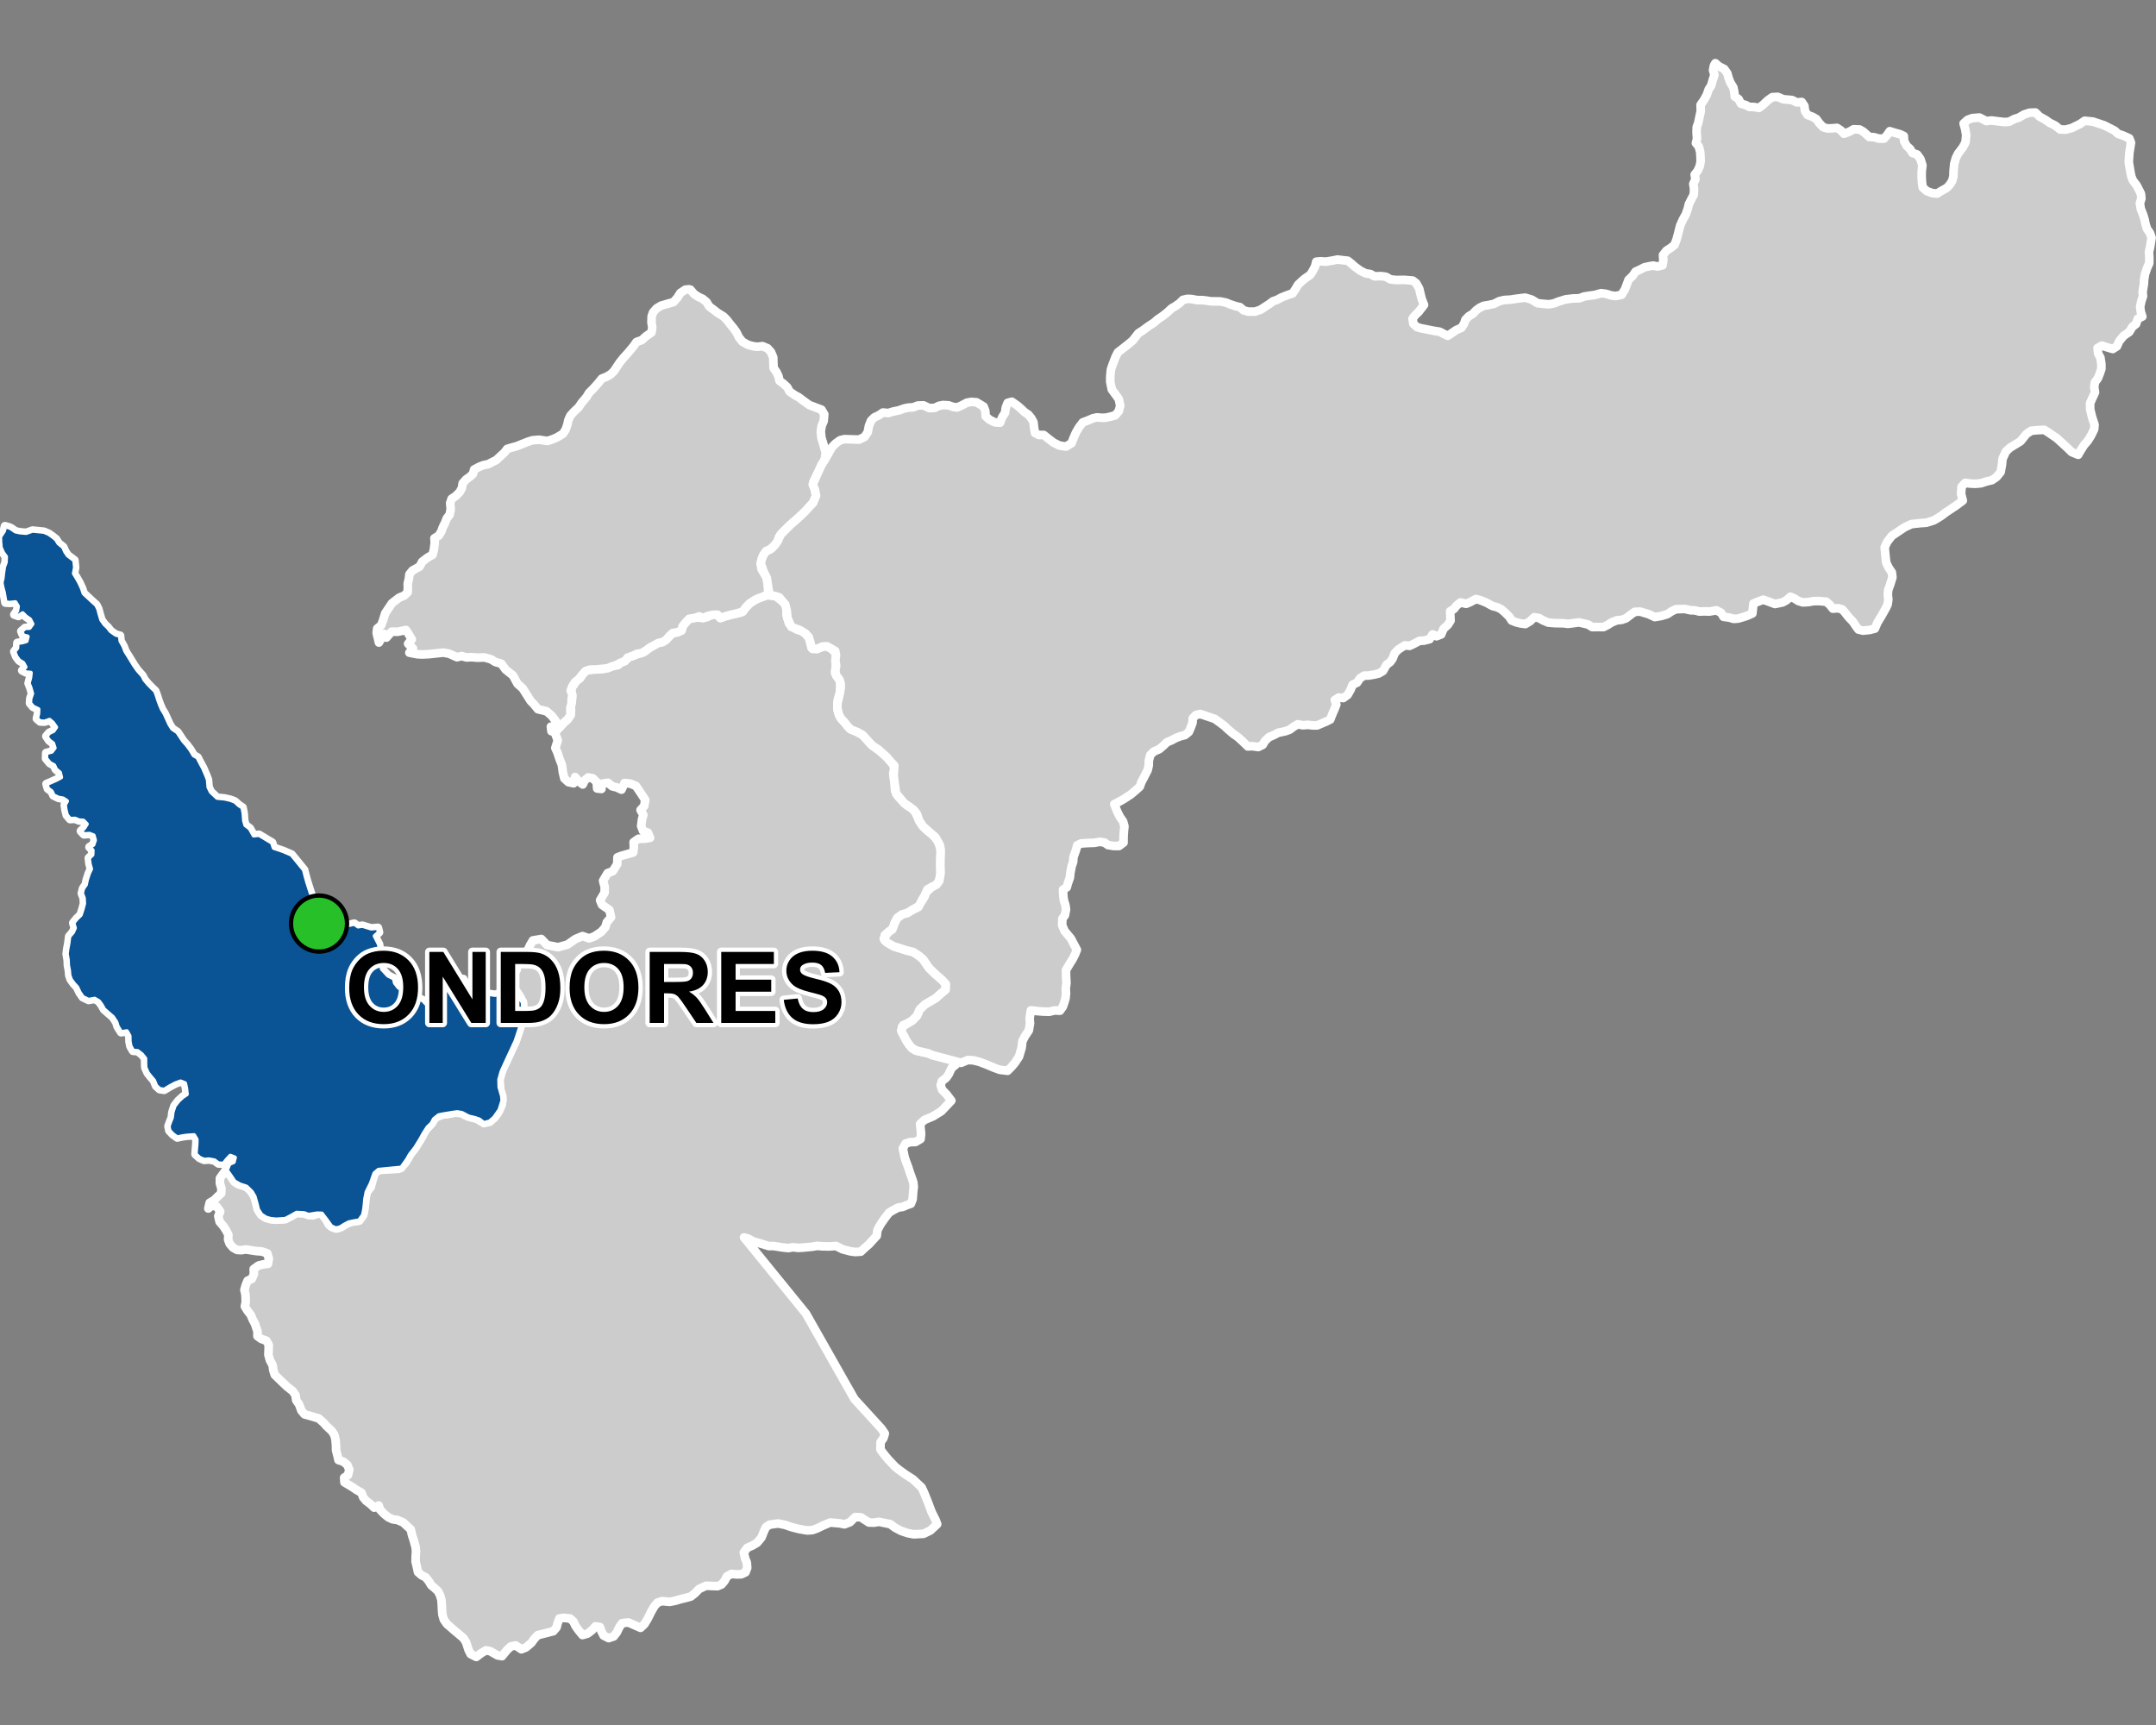 <?xml version="1.0" encoding="UTF-8"?>
<svg width="500pt" height="400pt" version="1.1" viewBox="0 0 500 400" xmlns="http://www.w3.org/2000/svg">
<rect x="0" y="0" width="500" height="400" fill="#808080" stroke="none"/>
<g id="a">
<rect width="500" height="400" fill="none"/>
<path d="m178.47 138.04 0.344 0.035 1.117 0.176 1.957 1.527 0.52 0.945-0.02 1.871 0.598 2.012 1.793 1.383 1.277 0.359 0.945 0.832 0.754 0.945 0.27 1.355 0.445 1.016 1.355-0.156 1.215-0.496 1.172 0.105 0.855 0.703 0.832 0.887-0.102 1.238 0.004 1.113 0.004 1.02-0.141 1.137 0.5 0.895 0.645 0.883 0.059 1.207-0.074 1.543-0.512 1.781-0.09 1.391 0.094 1.137 0.422 1.152 0.605 0.867 0.793 0.863 0.84 1.051 1.895 0.938 1.203 0.668 0.84 0.918 1.125 1.281 0.934 0.707 1.312 1.008 1.164 1.008 0.82 0.852 0.859 0.988 0.395 1.141-0.34 0.961 0.324 2.371 0.094 1.66 0.555 1.168 0.988 1.059 1.18 1.16 1.191 0.746 0.758 0.781 0.953 2.121 0.828 1.23 0.879 0.879 1.355 1.074 1.277 1.484 0.617 1.965v1.016l-0.062 1.273-0.004 1.863 0.055 1.262-0.324 1.871-0.629 0.855-1.129 0.594-0.953 0.496-0.461 1.203-0.688 1.031-0.699 1.559-1.688 1.012-1.172 0.727-1.168 0.293-1.121 0.824-0.609 1.145-0.332 1.191-1.176 0.969-0.805 0.672-0.039 1.223 2.137 1.383 3.148 0.992 1.34 0.312 1.336 0.875 0.98 0.844 1.395 2.027 1.273 1.23 1.793 1.574 0.797 0.906-0.047 1.285-1.094 0.918-1.191 1.062-2.496 1.465-1.203 1.152-0.633 1.449-1.098 1.117-1.027 0.598-1.105 0.473-0.438 1.219 0.465 0.961 0.797 1.52 0.582 0.859 0.645 0.77 0.867 0.562 2.856 0.621 1.051 0.445 5.828 1.238-0.48 0.98-0.906 0.707-0.699 1.477-0.617 0.867-0.945 0.707-0.316 0.973 0.352 1.082 1.027 1.055 1.105 1.453-2.293 2.422-1.898 1.184-2.113 0.906-0.93 0.887 0.219 2.332-0.125 1.16-1.172 0.695-1.25 0.043-1.039 0.301-0.648 1.156 0.398 1.965 0.336 1.031 0.5 1.336 0.383 1.211 0.375 1.023 0.434 1.285 0.109 1.027-0.148 1.262-0.109 1.621-0.414 1.051-0.945 0.332-0.938 0.406-1.074 0.16-1.094 0.574-1 0.59-1.02 1.344-0.703 0.992-0.539 0.875-0.465 0.941-0.125 1.203-1.832 1.996-0.969 0.844-0.922 0.863-1.305 0.074-1.066-0.141-1.828-0.477-1.539-0.777-1.602 0.113-1.555-0.035-1.191-0.102-1.113 0.191-2.301 0.223-1.051 0.051-1.191-0.148-1.047 0.199-1.293-0.141-2.176-0.34-1.047 0.016-1.699-0.527-1.879-0.535-1.176-0.652-1.012-0.293 14.363 17.656 11.234 19.809 6.285 6.879 0.773 1.137-0.316 1.055-0.676 0.934-0.027 1.684 0.594 0.844 1.211 1.48 1.648 1.734 0.922 0.73 1.398 1 1.789 1.156 0.91 0.863 1.082 1.004 0.613 1.324 0.773 1.918 0.941 2.492 0.453 0.906 0.457 0.906 0.367 0.973-1.586 1.477-1.582 0.766-2.285 0.109-1.348-0.258-1.523-0.512-1.418-0.742-1.152-0.848-2.644-0.535-1.105 0.195-1.195-0.039-1.855-1.199-1.32-0.055-1.203 1.184-1.285 0.496-1.055-0.215-2.25-0.207-1.746 0.742-1.273 0.621-1.086 0.391-1.203 0.094-1.895-0.324-1.805-0.465-1.48-0.508-1.617-0.324-1.961 0.281-0.848 0.566-0.5 1.07-0.516 1.336-1.039 1.23-1.016 0.598-1.25 0.559-0.801 1.074 0.301 1.375 0.391 0.977 0.094 1.223-0.395 1.027-0.969 0.461-1.137 0.035-1.156-0.125-1.02 0.566-0.609 1.117-0.656 0.77-0.957 0.402-1.27-0.051-1.387-0.055-1.613 0.758-0.973 1.004-0.953 0.75-1.199 0.324-1.254 0.305-1.137 0.34-1.289 0.258-1.805-0.168-1.02 0.348-0.711 0.805-0.77 1.324-0.816 1.645-0.742 1.215-0.895 0.855-2.836-1.242-1.426 0.152-0.641 0.902-0.59 1.215-0.746 0.973-1.172 0.387-1.156-0.594-0.523-1.02-0.336-0.957-1.035-0.16-0.754 0.859-1.078 0.824-1.176 0.336-1.062-1.309-0.57-0.844-0.48-1.004-0.785-0.684-1.457-0.141-1 0.141-0.406 1.082-0.262 0.996-0.746 0.867-1.031 0.266-1.457 0.375-1.121 0.281-0.785 0.824-0.672 0.938-1.258 1.074-1.074 0.434-1.332-0.891-1.133 0.246-0.844 0.785-1.188 1.457-1.043-0.18-1.688-0.969-1-0.203-1.148 0.695-1.082 0.836-1.297-0.652-0.484-0.926-0.59-1.816-0.59-0.949-2.301-1.949-1.539-1.328-0.73-1.031-0.332-1.16-0.094-1.152-0.047-1.066-0.086-1.191-0.289-1.023-0.504-0.992-0.746-0.703-0.836-0.695-0.508-0.867-0.742-0.945-1-0.52-0.805-0.699-0.23-1.055-0.332-1.406 0.016-1.219 0.086-1.086-0.094-1-0.477-1.746-0.352-1.059-0.305-1.336-0.832-0.75-0.918-0.867-1.344-0.566-1.125-0.164-1.004-0.477-0.98-0.801-0.906-0.945-0.324-0.98-1.051 0.504-0.773-0.75-1.109-0.848-0.668-0.801-0.375-1.047-1.266-0.734-0.902-0.621-1.793-1.062-0.074-1.078 0.879-0.594 0.324-1.285-0.457-1.082-0.957-0.781-1.098-0.348-0.246-1.059-0.32-1.23-0.012-1.113-0.121-1.363-0.246-1.02-0.582-0.934-1.227-1.141-0.727-0.816-1.102-0.98-1.969-0.582-1.328-0.367-0.73-0.879-0.527-1.445-0.676-0.957-0.152-1.152-0.648-0.957-1.371-1.078-1.281-1.227-1.516-1.469-0.336-1.059-0.148-1.137-0.652-1.23-0.344-1.234 0.055-1.164 0.027-1.109-0.531-0.961-1.215-0.441-0.867-0.633 0.008-1.109-0.59-1.762-0.562-1.051-0.414-1.012-0.746-0.953-0.621-1.016 0.207-1.004-0.066-1.754-0.246-1.059 0.301-1.078 0.445-1.066 0.996-0.441 0.461-1.086-0.051-1.164 1.137-0.824 1.078-0.266 1.102-0.125 0.203-1.195-0.359-1.219-1.215-0.438-1.422-0.113-1.18-0.184-1.164-0.18-1.027 0.164-1-0.062-0.949-0.531-0.773-0.895-0.363-0.992 0.07-1.066-0.461-0.93-0.684-1.07-0.898-1.055-0.297-1.297 0.441-1.055-0.816-1.172-1.195-0.23-0.75 0.688 0.328-1.34 1.008-0.586 0.801-0.789 0.871-0.82 0.031-1.133-0.355-1.18 0.008-1.164 0.621-0.863 0.684-0.895 1.137 1.133 0.926 1.383 0.855 0.625 1.395 0.371 1.207 0.648 1.188 1.828 0.379 1.168 0.406 1.832 0.773 1.219 1.066 0.688 1.043 0.316 1.328 0.152 2.156-0.145 1.355-0.699 1.27-0.73 1.742 0.098 1.031 0.387 1.094 0.062 1.516-0.547 1.113 0.797 0.996 1.922 0.824 0.629 1.176 0.184 0.969-0.34 0.852-0.551 1.387-0.637 1.801-0.219 0.93-1.301 0.207-1.02 0.195-1.492 0.094-1.148 0.32-1.637 0.898-1.109 0.922-3.25 0.922-0.781 4.727-0.273 1.539-1.445 1.02-1.828 1.27-1.641 0.957-1.57 0.629-0.988 0.605-1.48 0.984-0.941 0.711-0.832 0.777-1.195 1.734-0.664 1.395-0.156 1.398-0.289 1.598 0.121 0.918 0.566 1.305 0.414 1.246 0.305 0.914 0.59 2.043 0.109 1.07-0.941 0.812-1.027 0.945-2.012 0.082-1.926-0.426-1.113-0.215-2.738 0.516-1.844 0.77-1.711 1.285-2.781 1.195-2.57 1.363-4.117 0.371-3.852-0.07-1.109-0.816-1.539-1.043-1.457-0.695-1.148-1.152-0.754 0.016-1.164 1.594-0.484 0.641-0.852 0.246-1.027-0.148-2.711 1.391 0.762 1.195-1.832 0.453-0.973 0.648-1.105 1.949-0.34 1.367 1.414 2.539 0.492 2.144-0.594 1.859-1.289 1.656-0.691 1.52 0.527 1.199-0.441 1.609-1.059 0.957-1.074 0.344-1.16 0.988-1.164-0.379-1.684-1.73-1.195-0.434-1.066 1.039-1.742 0.039-1.277-0.383-1.5 1.051-1.766 1.199-0.453 1.027-1.637 0.055-1.574 0.945-0.359 1.641-0.465 1.059-0.293 0.156-1.105-0.051-1.297 1.129-0.789 1.41-0.012 1.266-0.195-0.492-1.188-1.137-0.438-0.43-1.117 0.211-1.602 0.297-0.965-0.645-1.148 0.84-0.918 0.25-1.418-1.027-1.562-1.129-1.672-1.328-0.547-1.309-0.141-0.715 1.535-1.129-0.52-1.027-0.25-0.984-0.82-1.492 0.234-0.02 1.199-0.996-0.109-0.102-1.461-0.934-0.906-1.055-0.191-0.797 0.684-0.449 0.934-0.898-0.688-0.879-1.031-0.348 1.453-1.219-0.277-0.934-0.852-0.34-1.434-0.227-1.695-0.594-1.527-0.449-1.367-0.469-1.031 0.562-1.781-0.723-1.887 1.191-1.199 0.969-1.035 0.836-0.738 0.703-1.004 0.094-1.035-0.055-1.133 0.258-1.066 0.078-1.012-0.172-1.016-0.039-1.016 0.637-0.805 0.531-0.898 0.891-0.59 0.547-0.926 0.945-0.895 1.684-0.195 1.336-0.043 1.105-0.102 1.105-0.371 1.004-0.352 1-0.105 0.805-0.711 0.934-0.418 0.746-0.719 1.465-0.453 0.996-0.457 1.227-0.375 1.012-0.812 0.844-0.547 0.844-0.598 1.113-0.215 1.043-0.52 0.957-0.945 0.742-0.684 1.051-0.16 0.996-0.441 0.258-0.984 0.699-0.875 0.688-0.738 1.059-0.367 1.109-0.02 1.219 0.098 1.016-0.254 0.891-0.684 1.305 0.109 0.754 0.832 1.191-0.414 1.246-0.34 1.371-0.309 1.098-0.254 0.797-0.875 0.98-1.109 1.289-0.863 0.941-0.445 0.984-0.402 1.055-0.285z" fill="#ccc" fill-rule="evenodd"/>
<path d="m178.47 138.04 0.344 0.035 1.117 0.176 1.957 1.527 0.52 0.945-0.02 1.871 0.598 2.012 1.793 1.383 1.277 0.359 0.945 0.832 0.754 0.945 0.27 1.355 0.445 1.016 1.355-0.156 1.215-0.496 1.172 0.105 0.855 0.703 0.832 0.887-0.102 1.238 0.004 1.113 0.004 1.02-0.141 1.137 0.5 0.895 0.645 0.883 0.059 1.207-0.074 1.543-0.512 1.781-0.09 1.391 0.094 1.137 0.422 1.152 0.605 0.867 0.793 0.863 0.84 1.051 1.895 0.938 1.203 0.668 0.84 0.918 1.125 1.281 0.934 0.707 1.312 1.008 1.164 1.008 0.82 0.852 0.859 0.988 0.395 1.141-0.34 0.961 0.324 2.371 0.094 1.66 0.555 1.168 0.988 1.059 1.18 1.16 1.191 0.746 0.758 0.781 0.953 2.121 0.828 1.23 0.879 0.879 1.355 1.074 1.277 1.484 0.617 1.965v1.016l-0.062 1.273-0.004 1.863 0.055 1.262-0.324 1.871-0.629 0.855-1.129 0.594-0.953 0.496-0.461 1.203-0.688 1.031-0.699 1.559-1.688 1.012-1.172 0.727-1.168 0.293-1.121 0.824-0.609 1.145-0.332 1.191-1.176 0.969-0.805 0.672-0.039 1.223 2.137 1.383 3.148 0.992 1.34 0.312 1.336 0.875 0.98 0.844 1.395 2.027 1.273 1.23 1.793 1.574 0.797 0.906-0.047 1.285-1.094 0.918-1.191 1.062-2.496 1.465-1.203 1.152-0.633 1.449-1.098 1.117-1.027 0.598-1.105 0.473-0.438 1.219 0.465 0.961 0.797 1.52 0.582 0.859 0.645 0.77 0.867 0.562 2.856 0.621 1.051 0.445 5.828 1.238-0.48 0.98-0.906 0.707-0.699 1.477-0.617 0.867-0.945 0.707-0.316 0.973 0.352 1.082 1.027 1.055 1.105 1.453-2.293 2.422-1.898 1.184-2.113 0.906-0.93 0.887 0.219 2.332-0.125 1.16-1.172 0.695-1.25 0.043-1.039 0.301-0.648 1.156 0.398 1.965 0.336 1.031 0.5 1.336 0.383 1.211 0.375 1.023 0.434 1.285 0.109 1.027-0.148 1.262-0.109 1.621-0.414 1.051-0.945 0.332-0.938 0.406-1.074 0.16-1.094 0.574-1 0.59-1.02 1.344-0.703 0.992-0.539 0.875-0.465 0.941-0.125 1.203-1.832 1.996-0.969 0.844-0.922 0.863-1.305 0.074-1.066-0.141-1.828-0.477-1.539-0.777-1.602 0.113-1.555-0.035-1.191-0.102-1.113 0.191-2.301 0.223-1.051 0.051-1.191-0.148-1.047 0.199-1.293-0.141-2.176-0.34-1.047 0.016-1.699-0.527-1.879-0.535-1.176-0.652-1.012-0.293 14.363 17.656 11.234 19.809 6.285 6.879 0.773 1.137-0.316 1.055-0.676 0.934-0.027 1.684 0.594 0.844 1.211 1.48 1.648 1.734 0.922 0.73 1.398 1 1.789 1.156 0.91 0.863 1.082 1.004 0.613 1.324 0.773 1.918 0.941 2.492 0.453 0.906 0.457 0.906 0.367 0.973-1.586 1.477-1.582 0.766-2.285 0.109-1.348-0.258-1.523-0.512-1.418-0.742-1.152-0.848-2.644-0.535-1.105 0.195-1.195-0.039-1.855-1.199-1.32-0.055-1.203 1.184-1.285 0.496-1.055-0.215-2.25-0.207-1.746 0.742-1.273 0.621-1.086 0.391-1.203 0.094-1.895-0.324-1.805-0.465-1.48-0.508-1.617-0.324-1.961 0.281-0.848 0.566-0.5 1.07-0.516 1.336-1.039 1.23-1.016 0.598-1.25 0.559-0.801 1.074 0.301 1.375 0.391 0.977 0.094 1.223-0.395 1.027-0.969 0.461-1.137 0.035-1.156-0.125-1.02 0.566-0.609 1.117-0.656 0.77-0.957 0.402-1.27-0.051-1.387-0.055-1.613 0.758-0.973 1.004-0.953 0.75-1.199 0.324-1.254 0.305-1.137 0.34-1.289 0.258-1.805-0.168-1.02 0.348-0.711 0.805-0.77 1.324-0.816 1.645-0.742 1.215-0.895 0.855-2.836-1.242-1.426 0.152-0.641 0.902-0.59 1.215-0.746 0.973-1.172 0.387-1.156-0.594-0.523-1.02-0.336-0.957-1.035-0.16-0.754 0.859-1.078 0.824-1.176 0.336-1.062-1.309-0.57-0.844-0.48-1.004-0.785-0.684-1.457-0.141-1 0.141-0.406 1.082-0.262 0.996-0.746 0.867-1.031 0.266-1.457 0.375-1.121 0.281-0.785 0.824-0.672 0.938-1.258 1.074-1.074 0.434-1.332-0.891-1.133 0.246-0.844 0.785-1.188 1.457-1.043-0.18-1.688-0.969-1-0.203-1.148 0.695-1.082 0.836-1.297-0.652-0.484-0.926-0.59-1.816-0.59-0.949-2.301-1.949-1.539-1.328-0.73-1.031-0.332-1.16-0.094-1.152-0.047-1.066-0.086-1.191-0.289-1.023-0.504-0.992-0.746-0.703-0.836-0.695-0.508-0.867-0.742-0.945-1-0.52-0.805-0.699-0.23-1.055-0.332-1.406 0.016-1.219 0.086-1.086-0.094-1-0.477-1.746-0.352-1.059-0.305-1.336-0.832-0.75-0.918-0.867-1.344-0.566-1.125-0.164-1.004-0.477-0.98-0.801-0.906-0.945-0.324-0.98-1.051 0.504-0.773-0.75-1.109-0.848-0.668-0.801-0.375-1.047-1.266-0.734-0.902-0.621-1.793-1.062-0.074-1.078 0.879-0.594 0.324-1.285-0.457-1.082-0.957-0.781-1.098-0.348-0.246-1.059-0.32-1.23-0.012-1.113-0.121-1.363-0.246-1.02-0.582-0.934-1.227-1.141-0.727-0.816-1.102-0.98-1.969-0.582-1.328-0.367-0.73-0.879-0.527-1.445-0.676-0.957-0.152-1.152-0.648-0.957-1.371-1.078-1.281-1.227-1.516-1.469-0.336-1.059-0.148-1.137-0.652-1.23-0.344-1.234 0.055-1.164 0.027-1.109-0.531-0.961-1.215-0.441-0.867-0.633 0.008-1.109-0.59-1.762-0.562-1.051-0.414-1.012-0.746-0.953-0.621-1.016 0.207-1.004-0.066-1.754-0.246-1.059 0.301-1.078 0.445-1.066 0.996-0.441 0.461-1.086-0.051-1.164 1.137-0.824 1.078-0.266 1.102-0.125 0.203-1.195-0.359-1.219-1.215-0.438-1.422-0.113-1.18-0.184-1.164-0.18-1.027 0.164-1-0.062-0.949-0.531-0.773-0.895-0.363-0.992 0.07-1.066-0.461-0.93-0.684-1.07-0.898-1.055-0.297-1.297 0.441-1.055-0.816-1.172-1.195-0.23-0.75 0.688 0.328-1.34 1.008-0.586 0.801-0.789 0.871-0.82 0.031-1.133-0.355-1.18 0.008-1.164 0.621-0.863 0.684-0.895 1.137 1.133 0.926 1.383 0.855 0.625 1.395 0.371 1.207 0.648 1.188 1.828 0.379 1.168 0.406 1.832 0.773 1.219 1.066 0.688 1.043 0.316 1.328 0.152 2.156-0.145 1.355-0.699 1.27-0.73 1.742 0.098 1.031 0.387 1.094 0.062 1.516-0.547 1.113 0.797 0.996 1.922 0.824 0.629 1.176 0.184 0.969-0.34 0.852-0.551 1.387-0.637 1.801-0.219 0.93-1.301 0.207-1.02 0.195-1.492 0.094-1.148 0.32-1.637 0.898-1.109 0.922-3.25 0.922-0.781 4.727-0.273 1.539-1.445 1.02-1.828 1.27-1.641 0.957-1.57 0.629-0.988 0.605-1.48 0.984-0.941 0.711-0.832 0.777-1.195 1.734-0.664 1.395-0.156 1.398-0.289 1.598 0.121 0.918 0.566 1.305 0.414 1.246 0.305 0.914 0.59 2.043 0.109 1.07-0.941 0.812-1.027 0.945-2.012 0.082-1.926-0.426-1.113-0.215-2.738 0.516-1.844 0.77-1.711 1.285-2.781 1.195-2.57 1.363-4.117 0.371-3.852-0.07-1.109-0.816-1.539-1.043-1.457-0.695-1.148-1.152-0.754 0.016-1.164 1.594-0.484 0.641-0.852 0.246-1.027-0.148-2.711 1.391 0.762 1.195-1.832 0.453-0.973 0.648-1.105 1.949-0.34 1.367 1.414 2.539 0.492 2.144-0.594 1.859-1.289 1.656-0.691 1.52 0.527 1.199-0.441 1.609-1.059 0.957-1.074 0.344-1.16 0.988-1.164-0.379-1.684-1.73-1.195-0.434-1.066 1.039-1.742 0.039-1.277-0.383-1.5 1.051-1.766 1.199-0.453 1.027-1.637 0.055-1.574 0.945-0.359 1.641-0.465 1.059-0.293 0.156-1.105-0.051-1.297 1.129-0.789 1.41-0.012 1.266-0.195-0.492-1.188-1.137-0.438-0.43-1.117 0.211-1.602 0.297-0.965-0.645-1.148 0.84-0.918 0.25-1.418-1.027-1.562-1.129-1.672-1.328-0.547-1.309-0.141-0.715 1.535-1.129-0.52-1.027-0.25-0.984-0.82-1.492 0.234-0.02 1.199-0.996-0.109-0.102-1.461-0.934-0.906-1.055-0.191-0.797 0.684-0.449 0.934-0.898-0.688-0.879-1.031-0.348 1.453-1.219-0.277-0.934-0.852-0.34-1.434-0.227-1.695-0.594-1.527-0.449-1.367-0.469-1.031 0.562-1.781-0.723-1.887 1.191-1.199 0.969-1.035 0.836-0.738 0.703-1.004 0.094-1.035-0.055-1.133 0.258-1.066 0.078-1.012-0.172-1.016-0.039-1.016 0.637-0.805 0.531-0.898 0.891-0.59 0.547-0.926 0.945-0.895 1.684-0.195 1.336-0.043 1.105-0.102 1.105-0.371 1.004-0.352 1-0.105 0.805-0.711 0.934-0.418 0.746-0.719 1.465-0.453 0.996-0.457 1.227-0.375 1.012-0.812 0.844-0.547 0.844-0.598 1.113-0.215 1.043-0.52 0.957-0.945 0.742-0.684 1.051-0.16 0.996-0.441 0.258-0.984 0.699-0.875 0.688-0.738 1.059-0.367 1.109-0.02 1.219 0.098 1.016-0.254 0.891-0.684 1.305 0.109 0.754 0.832 1.191-0.414 1.246-0.34 1.371-0.309 1.098-0.254 0.797-0.875 0.98-1.109 1.289-0.863 0.941-0.445 0.984-0.402 1.055-0.285 0.473 0.035" fill="none" stroke="#fff" stroke-linecap="round" stroke-linejoin="round" stroke-miterlimit="10" stroke-width="2"/>
<path d="m2.137 122.3 0.469 0.219 0.969 0.684 1.008 0.219 1.488 0.129 1.504-0.52 1.348 0.141 1.266 0.125 1.102 0.469 0.879 0.617 0.84 0.676 0.535 0.891 1.117 0.914 0.457 1.023 0.605 0.895 1.531 1.145 0.168 1.668-0.254 1.387 0.574 0.949 0.691 1.215 0.617 1.344 0.355 1.094 1.965 1.832 0.969 0.867 0.473 0.957 0.285 1.102 0.414 1.383 0.727 1.027 0.762 0.719 0.648 0.844 1.164 0.82 1.031 0.285 0.113 1.188 0.688 1.238 0.453 1.176 0.641 1.012 1.332 2.18 0.816 1.164 1.16 1.312 0.461 0.91 0.895 1.059 0.824 0.84 0.773 0.734 0.422 1.141 0.305 0.973 0.414 1.141 0.438 0.996 0.625 1.016 1.102 2.426 0.641 1.031 1.207 0.82 0.719 1.09 0.582 0.883 0.906 1.031 0.793 1.055 0.777 1.305 0.883 0.496 0.691 1.344 0.594 1.086 0.734 1.703 0.395 1.023 0.145 1.742 0.531 1.082 1.449 1.363 1.73 0.168 1.359 0.309 1.047 0.41 0.891 0.816 0.871 0.578 0.262 1.371 0.121 1.68 0.297 1.023 1.02 0.777 0.891 1.605 1.227-0.137 3.031 1.816 0.402 1.199 1.121 0.371 1.082 0.371 1.91 0.824 2.902 3.555 0.316 1.246 0.41 1.488 1.121 3.504 0.266 1.332 0.73 1.41 1.125 0.348 1.516-0.031 1.445 0.797 1.293 1.676 1.309 1.191 2.117-0.492 0.871 0.625 1.016-0.145 2.031 0.621 1.555-0.137 0.262 1.043-0.965 0.855 0.984 1.949 0.137 1.035-1.188 0.445 0.188 1.898 0.512 1.277 1.207-0.023-0.215 1.008 1.453 1.582 1.363 0.664 0.227 1.023 0.832 1.074 1.438 0.715 1.359-0.203 0.879 0.672 0.727 1.109 1.262 0.707 0.844 0.871 1.688 1.105 1.465 0.922-1.133-1.531-0.016-1.203 0.594-0.82v-1.672l0.539-1.715 1.211 0.305 1.309-0.613 1.258-0.367 1.574-0.234 0.656 1.344 1.609 1.477 1.402 0.613 1.973-0.023 1.738 0.242 1.52-0.492 1.773 1.02 1.461-0.824 1.68 1.969 0.07 1.109-0.371 3.852-1.363 4.117-1.195 2.57-1.285 2.781-0.77 1.711-0.516 1.844 0.043 1.754 0.598 2.098 0.086 1.027-0.668 2.141-1.258 1.797-1.07 0.941-1.324 0.348-1.09-0.828-1.047-0.348-1.395-0.328-1.57-0.828-1.102-0.188-1.008 0.145-2.281 0.367-0.992 0.207-1.098 0.879-0.543 1.02-0.922 0.875-0.875 1.348-0.75 1.359-1.219 1.984-1.27 1.641-0.586 1.062-1.402 1.969-5.297 0.516-0.922 0.781-0.824 2.344-0.996 2.016-0.32 1.637-0.094 1.148-0.156 1.301-0.246 1.211-0.93 1.301-1.023 0.156-1.367 0.277-0.98 0.516-1.047 0.652-0.988 0.242-1.09-0.504-1.035-1.449-1.137-1.484-1.062-0.031-1.996 0.324-1.031-0.387-1.742-0.098-1.27 0.73-1.355 0.699-2.156 0.145-1.328-0.152-1.043-0.316-1.066-0.688-0.773-1.219-0.238-1.047-0.547-1.953-0.641-1.07-1.215-1.188-1.504-0.484-1.285-0.73-0.926-1.383-0.883-1.234 0.621-1.477 0.984-0.418 0.277-1.031-1.027-0.395-0.832 0.895-0.75 0.945-1.176-0.086-0.938-0.688-1.277-0.227-1.109 0.086-1.047-0.457-0.938-0.863 0.098-1.297 0.098-1.066 0.023-1.059-0.57-0.957-1.648 0.105-1.137 0.164-1.098 0.246-1.035-0.75-0.801-0.859-0.203-0.992 0.359-1.016 0.391-0.965 0.164-1.293 0.473-1.449 0.941-1.215 0.988-0.902 0.902-0.602-0.156-1.434-0.258-1.098-1.012-0.395-1.203 0.445-1.199 0.633-1.391 0.836-1.043-0.16-0.82-0.746-0.5-1.238-0.82-0.969-0.629-0.793-0.562-1.258-0.039-1.082v-1.012l-0.738-0.93-0.984-0.77-1.074-0.09-0.617-1.074-0.211-1.086-0.023-1.293-0.598-1.059-1.309 0.203-0.828-1.309-0.312-1.016-0.812-1.219-0.805-0.691-1.223-1.07-0.551-0.996-0.629-0.855-0.977-0.582-1.418 0.254-1.332-0.633-0.758-1.086-0.594-1.242-0.762-0.828-0.703-0.969-0.336-0.965-0.09-1.113-0.23-1.199-0.051-1.223-0.238-1.441 0.156-1.207 0.246-1.305 0.184-1.504 0.855-0.996 0.434-0.973-0.344-1.172 0.816-1.008 0.891-0.855 0.418-1.285 0.359-1.336-0.062-1.27-0.43-1.117 0.277-1.133 0.621-0.859 0.242-1.137 0.477-1.48 0.492-1.047-0.332-1.16-0.16-1.359 0.805-0.762 0.043-1.043-0.691-0.742 0.879-0.551 0.352-1.055-0.301-1.086-0.934-0.363-1.277 0.098-0.715-0.766 0.773-0.723 0.559-0.891-0.758-0.77-1.004-0.066-0.949-0.398-1.117 0.078-0.785-0.93-0.281-1.148-0.18-1.207 0.484-0.887-0.863-0.574-1.047-0.172-1.188-0.574-0.422-0.922-0.879-0.648-0.309-1.074 1.164-0.5 1.117-0.496 1.059-0.566-0.258-1.074-0.93-0.777-0.406-0.914-0.969-0.516-0.891-1.078 0.039-1.27 1.277-0.332 0.641-0.84-0.355-1.078-0.859-0.629-0.676-1.004 0.695-0.809 0.945-0.43 0.59-0.848-0.719-1.035-0.77-0.656-1.133 0.395-1.027-0.039-0.777-0.664 0.277-1.141 0.047-1.035-1.188-0.559-0.73-0.863 0.066-1.047 0.402-1.156-0.387-1.371-0.41-1.027 0.348-1.301 0.133-1.117-1.016-0.078-0.941-0.473 0.734-0.793-0.523-0.957-0.902-0.543-0.684-0.895-0.465-1.195 0.656-0.809 0.066-1.199 1.125-0.156 0.969-0.281 0.258-1.023-1.027-0.262-0.414-0.973 0.891-0.773 1.012-0.035 0.641-0.891-0.527-1.035-0.938-0.656-0.777-0.773-0.961 0.621-0.965-0.324 0.648-0.891 0.152-1.035-0.551-0.922-1.23 0.137-1.074-0.07-0.219-1.254-0.188-1.094-0.312-1.141-0.219-1.125 0.25-1.082 0.113-1.055 0.219-1.527 0.395-1.07 0.051-1.301-0.68-0.93-0.535-1.223-0.113-1.359-0.023-1.102 0.906-1.367 0.242-1.09z" fill="#ccc" fill-rule="evenodd"/>
<path d="m2.137 122.3 0.469 0.219 0.969 0.684 1.008 0.219 1.488 0.129 1.504-0.52 1.348 0.141 1.266 0.125 1.102 0.469 0.879 0.617 0.84 0.676 0.535 0.891 1.117 0.914 0.457 1.023 0.605 0.895 1.531 1.145 0.168 1.668-0.254 1.387 0.574 0.949 0.691 1.215 0.617 1.344 0.355 1.094 1.965 1.832 0.969 0.867 0.473 0.957 0.285 1.102 0.414 1.383 0.727 1.027 0.762 0.719 0.648 0.844 1.164 0.82 1.031 0.285 0.113 1.188 0.688 1.238 0.453 1.176 0.641 1.012 1.332 2.18 0.816 1.164 1.16 1.312 0.461 0.91 0.895 1.059 0.824 0.84 0.773 0.734 0.422 1.141 0.305 0.973 0.414 1.141 0.438 0.996 0.625 1.016 1.102 2.426 0.641 1.031 1.207 0.82 0.719 1.09 0.582 0.883 0.906 1.031 0.793 1.055 0.777 1.305 0.883 0.496 0.691 1.344 0.594 1.086 0.734 1.703 0.395 1.023 0.145 1.742 0.531 1.082 1.449 1.363 1.73 0.168 1.359 0.309 1.047 0.41 0.891 0.816 0.871 0.578 0.262 1.371 0.121 1.68 0.297 1.023 1.02 0.777 0.891 1.605 1.227-0.137 3.031 1.816 0.402 1.199 1.121 0.371 1.082 0.371 1.91 0.824 2.902 3.555 0.316 1.246 0.41 1.488 1.121 3.504 0.266 1.332 0.73 1.41 1.125 0.348 1.516-0.031 1.445 0.797 1.293 1.676 1.309 1.191 2.117-0.492 0.871 0.625 1.016-0.145 2.031 0.621 1.555-0.137 0.262 1.043-0.965 0.855 0.984 1.949 0.137 1.035-1.188 0.445 0.188 1.898 0.512 1.277 1.207-0.023-0.215 1.008 1.453 1.582 1.363 0.664 0.227 1.023 0.832 1.074 1.438 0.715 1.359-0.203 0.879 0.672 0.727 1.109 1.262 0.707 0.844 0.871 1.688 1.105 1.465 0.922-1.133-1.531-0.016-1.203 0.594-0.82v-1.672l0.539-1.715 1.211 0.305 1.309-0.613 1.258-0.367 1.574-0.234 0.656 1.344 1.609 1.477 1.402 0.613 1.973-0.023 1.738 0.242 1.52-0.492 1.773 1.02 1.461-0.824 1.68 1.969 0.07 1.109-0.371 3.852-1.363 4.117-1.195 2.57-1.285 2.781-0.77 1.711-0.516 1.844 0.043 1.754 0.598 2.098 0.086 1.027-0.668 2.141-1.258 1.797-1.07 0.941-1.324 0.348-1.09-0.828-1.047-0.348-1.395-0.328-1.57-0.828-1.102-0.188-1.008 0.145-2.281 0.367-0.992 0.207-1.098 0.879-0.543 1.02-0.922 0.875-0.875 1.348-0.75 1.359-1.219 1.984-1.27 1.641-0.586 1.062-1.402 1.969-5.297 0.516-0.922 0.781-0.824 2.344-0.996 2.016-0.32 1.637-0.094 1.148-0.156 1.301-0.246 1.211-0.93 1.301-1.023 0.156-1.367 0.277-0.98 0.516-1.047 0.652-0.988 0.242-1.09-0.504-1.035-1.449-1.137-1.484-1.062-0.031-1.996 0.324-1.031-0.387-1.742-0.098-1.27 0.73-1.355 0.699-2.156 0.145-1.328-0.152-1.043-0.316-1.066-0.688-0.773-1.219-0.238-1.047-0.547-1.953-0.641-1.07-1.215-1.188-1.504-0.484-1.285-0.73-0.926-1.383-0.883-1.234 0.621-1.477 0.984-0.418 0.277-1.031-1.027-0.395-0.832 0.895-0.75 0.945-1.176-0.086-0.938-0.688-1.277-0.227-1.109 0.086-1.047-0.457-0.938-0.863 0.098-1.297 0.098-1.066 0.023-1.059-0.57-0.957-1.648 0.105-1.137 0.164-1.098 0.246-1.035-0.75-0.801-0.859-0.203-0.992 0.359-1.016 0.391-0.965 0.164-1.293 0.473-1.449 0.941-1.215 0.988-0.902 0.902-0.602-0.156-1.434-0.258-1.098-1.012-0.395-1.203 0.445-1.199 0.633-1.391 0.836-1.043-0.16-0.82-0.746-0.5-1.238-0.82-0.969-0.629-0.793-0.562-1.258-0.039-1.082v-1.012l-0.738-0.93-0.984-0.77-1.074-0.09-0.617-1.074-0.211-1.086-0.023-1.293-0.598-1.059-1.309 0.203-0.828-1.309-0.312-1.016-0.812-1.219-0.805-0.691-1.223-1.07-0.551-0.996-0.629-0.855-0.977-0.582-1.418 0.254-1.332-0.633-0.758-1.086-0.594-1.242-0.762-0.828-0.703-0.969-0.336-0.965-0.09-1.113-0.23-1.199-0.051-1.223-0.238-1.441 0.156-1.207 0.246-1.305 0.184-1.504 0.855-0.996 0.434-0.973-0.344-1.172 0.816-1.008 0.891-0.855 0.418-1.285 0.359-1.336-0.062-1.27-0.43-1.117 0.277-1.133 0.621-0.859 0.242-1.137 0.477-1.48 0.492-1.047-0.332-1.16-0.16-1.359 0.805-0.762 0.043-1.043-0.691-0.742 0.879-0.551 0.352-1.055-0.301-1.086-0.934-0.363-1.277 0.098-0.715-0.766 0.773-0.723 0.559-0.891-0.758-0.77-1.004-0.066-0.949-0.398-1.117 0.078-0.785-0.93-0.281-1.148-0.18-1.207 0.484-0.887-0.863-0.574-1.047-0.172-1.188-0.574-0.422-0.922-0.879-0.648-0.309-1.074 1.164-0.5 1.117-0.496 1.059-0.566-0.258-1.074-0.93-0.777-0.406-0.914-0.969-0.516-0.891-1.078 0.039-1.27 1.277-0.332 0.641-0.84-0.355-1.078-0.859-0.629-0.676-1.004 0.695-0.809 0.945-0.43 0.59-0.848-0.719-1.035-0.77-0.656-1.133 0.395-1.027-0.039-0.777-0.664 0.277-1.141 0.047-1.035-1.188-0.559-0.73-0.863 0.066-1.047 0.402-1.156-0.387-1.371-0.41-1.027 0.348-1.301 0.133-1.117-1.016-0.078-0.941-0.473 0.734-0.793-0.523-0.957-0.902-0.543-0.684-0.895-0.465-1.195 0.656-0.809 0.066-1.199 1.125-0.156 0.969-0.281 0.258-1.023-1.027-0.262-0.414-0.973 0.891-0.773 1.012-0.035 0.641-0.891-0.527-1.035-0.938-0.656-0.777-0.773-0.961 0.621-0.965-0.324 0.648-0.891 0.152-1.035-0.551-0.922-1.23 0.137-1.074-0.07-0.219-1.254-0.188-1.094-0.312-1.141-0.219-1.125 0.25-1.082 0.113-1.055 0.219-1.527 0.395-1.07 0.051-1.301-0.68-0.93-0.535-1.223-0.113-1.359-0.023-1.102 0.906-1.367 0.242-1.09 0.988 0.277" fill="none" stroke="#fff" stroke-linecap="round" stroke-linejoin="round" stroke-miterlimit="10" stroke-width="2"/>
<path d="m159.76 67.082 0.348 0.082 0.863 1.02 0.996 0.652 0.996 0.465 0.902 0.742 0.602 1.012 0.996 0.738 0.926 0.727 1.434 0.887 0.809 0.836 0.727 0.957 0.695 0.828 0.688 0.945 0.617 1.242 0.812 1.027 1.289 0.715 1.219 0.332 1.008 0.117 1.125-0.148 1.203 0.5 0.781 0.883 0.527 1.227 0.031 1.266 0.051 1.195 0.66 0.93 0.484 1.012 0.223 1.035 0.91 0.668 0.895 0.82 0.527 0.992 1.203 0.832 0.926 0.504 1.121 0.844 1.328 0.957 1.699 0.648 1.125 0.418 0.645 1.086-0.129 1.551-0.477 1.125-0.203 1.348 0.156 1.465 0.363 1.121 0.312 1.184 0.324 1.031-0.246 1.754-0.746 1.184-0.43 1.051-1.48 2.902 0.348 1.613 0.305 1.535-0.688 1.641-0.797 0.848-0.82 0.934-0.832 0.816-1.156 1.086-0.879 0.738-1.379 1.254-1.316 1.289-0.727 0.973-0.363 1.195-1.504 1.594-1.117 0.52-0.641 0.914-0.363 0.934-0.246 0.977 0.172 1.277 1.238 2.062 0.25 1.719 0.074 1.938-0.883 0.605-1.309 0.445-0.941 0.445-1.238 0.824-0.926 0.977-0.547 0.844-1.453 0.457-1.371 0.309-1.246 0.34-1.191 0.414-0.652-0.773-1.035 0.02-1.234 0.289-1.043 0.461-0.934-0.383-1.094 0.387-1.223 0.172-0.824 0.852-0.699 0.875-0.258 0.984-0.996 0.441-1.051 0.16-0.742 0.684-0.707 0.805-0.867 0.609-1 0.191-0.957 0.531-1.004 0.539-0.91 0.688-0.996 0.598-1.09 0.172-1.074 0.5-1.09 0.352-0.629 0.844-1.051 0.383-0.969 0.547-0.988 0.289-0.941 0.398-1.125 0.156-1.52 0.137-1.594 0.059-0.969 0.336-0.852 0.957-0.676 0.863-0.871 0.715-0.672 1.023-0.355 0.945 0.371 1.035-0.168 1.008-0.008 1.027-0.301 0.992 0.078 1.629-0.703 1.004-0.836 0.738-0.969 1.035-0.871 0.938-1.078 0.02-0.117-1.047 1.285 0.074-0.086-1.27-1.012-1.332-1.199-1.043-1.988-0.469-0.918-1.121-0.812-0.848-1.824-2.879-1.188-1.055-1.055-1.93-1.711-1.367-0.973-1.352-1.398-0.395-1.027-0.641-1.539-0.426-1.531 0.062-1.512-0.117-1.07 0.066-1.113-0.316-1.117 0.254-1.805-0.809-1.359-0.25-3.336 0.355-1.609 0.074-1.062-0.055-1.863-0.359 0.828-1-1.117-1.074 0.848-1-0.727-1.254-0.625-0.93-1.879 0.398-1.453-0.008-1.199 1.367-0.539-0.859-1.195 2.008-0.523-2.234 0.125-1.023 0.922-0.742 0.434-1.16 0.492-1.617 0.828-1.238 0.727-1.094 1.707-1.316 1.129-0.449 0.82-0.777 0.043-1.047-0.023-1 0.258-1.051 0.133-1.09 0.715-0.875 1.652-0.906 0.594-1.129 1.301-0.984 1.098-0.621 0.297-1.125 0.211-1.617-0.07-1.09 0.973-0.578 0.609-0.965 0.398-1.066 0.473-0.953 0.41-1.043 0.664-0.855 0.254-1.27-0.133-1.41 0.344-1.012 1.004-0.676 0.895-0.918 0.484-0.914 0.18-1.094 0.789-0.891 0.852-0.59 0.742-0.703 0.277-1 1.156-0.621 0.957-0.383 1.156-0.238 0.906-0.48 0.918-0.445 0.953-0.883 0.984-0.898 0.621-0.828 0.977-0.297 1.176-0.316 1.141-0.453 1.473-0.586 1.117-0.359 1.5-0.121 1.941 0.285 1.129-0.359 1.043-0.441 1.441-0.852 0.621-0.965 0.402-1.16 0.23-1.047 0.465-1.043 0.82-0.902 1.113-1.062 0.672-1 1.133-1.34 0.613-1.004 0.914-0.902 1.156-1.293 0.891-1.098 1.078-0.418 0.984-0.582 0.727-0.711 1.34-2.016 0.953-1.172 1.121-1.234 1.117-1.344 0.699-1 1.262-0.461 0.965-0.883 1.258-0.879 0.184-1.105-0.191-1.25 0.047-1.371 0.332-0.945 0.828-0.918 1.016-0.613 1.445-0.43 1.418-0.391 0.883-0.973 0.727-1.152 1.168-0.777z" fill="#ccc" fill-rule="evenodd"/>
<path d="m159.76 67.082 0.348 0.082 0.863 1.02 0.996 0.652 0.996 0.465 0.902 0.742 0.602 1.012 0.996 0.738 0.926 0.727 1.434 0.887 0.809 0.836 0.727 0.957 0.695 0.828 0.688 0.945 0.617 1.242 0.812 1.027 1.289 0.715 1.219 0.332 1.008 0.117 1.125-0.148 1.203 0.5 0.781 0.883 0.527 1.227 0.031 1.266 0.051 1.195 0.66 0.93 0.484 1.012 0.223 1.035 0.91 0.668 0.895 0.82 0.527 0.992 1.203 0.832 0.926 0.504 1.121 0.844 1.328 0.957 1.699 0.648 1.125 0.418 0.645 1.086-0.129 1.551-0.477 1.125-0.203 1.348 0.156 1.465 0.363 1.121 0.312 1.184 0.324 1.031-0.246 1.754-0.746 1.184-0.43 1.051-1.48 2.902 0.348 1.613 0.305 1.535-0.688 1.641-0.797 0.848-0.82 0.934-0.832 0.816-1.156 1.086-0.879 0.738-1.379 1.254-1.316 1.289-0.727 0.973-0.363 1.195-1.504 1.594-1.117 0.52-0.641 0.914-0.363 0.934-0.246 0.977 0.172 1.277 1.238 2.062 0.25 1.719 0.074 1.938-0.883 0.605-1.309 0.445-0.941 0.445-1.238 0.824-0.926 0.977-0.547 0.844-1.453 0.457-1.371 0.309-1.246 0.34-1.191 0.414-0.652-0.773-1.035 0.02-1.234 0.289-1.043 0.461-0.934-0.383-1.094 0.387-1.223 0.172-0.824 0.852-0.699 0.875-0.258 0.984-0.996 0.441-1.051 0.16-0.742 0.684-0.707 0.805-0.867 0.609-1 0.191-0.957 0.531-1.004 0.539-0.91 0.688-0.996 0.598-1.09 0.172-1.074 0.5-1.09 0.352-0.629 0.844-1.051 0.383-0.969 0.547-0.988 0.289-0.941 0.398-1.125 0.156-1.52 0.137-1.594 0.059-0.969 0.336-0.852 0.957-0.676 0.863-0.871 0.715-0.672 1.023-0.355 0.945 0.371 1.035-0.168 1.008-0.008 1.027-0.301 0.992 0.078 1.629-0.703 1.004-0.836 0.738-0.969 1.035-0.871 0.938-1.078 0.02-0.117-1.047 1.285 0.074-0.086-1.27-1.012-1.332-1.199-1.043-1.988-0.469-0.918-1.121-0.812-0.848-1.824-2.879-1.188-1.055-1.055-1.93-1.711-1.367-0.973-1.352-1.398-0.395-1.027-0.641-1.539-0.426-1.531 0.062-1.512-0.117-1.07 0.066-1.113-0.316-1.117 0.254-1.805-0.809-1.359-0.25-3.336 0.355-1.609 0.074-1.062-0.055-1.863-0.359 0.828-1-1.117-1.074 0.848-1-0.727-1.254-0.625-0.93-1.879 0.398-1.453-0.008-1.199 1.367-0.539-0.859-1.195 2.008-0.523-2.234 0.125-1.023 0.922-0.742 0.434-1.16 0.492-1.617 0.828-1.238 0.727-1.094 1.707-1.316 1.129-0.449 0.82-0.777 0.043-1.047-0.023-1 0.258-1.051 0.133-1.09 0.715-0.875 1.652-0.906 0.594-1.129 1.301-0.984 1.098-0.621 0.297-1.125 0.211-1.617-0.07-1.09 0.973-0.578 0.609-0.965 0.398-1.066 0.473-0.953 0.41-1.043 0.664-0.855 0.254-1.27-0.133-1.41 0.344-1.012 1.004-0.676 0.895-0.918 0.484-0.914 0.18-1.094 0.789-0.891 0.852-0.59 0.742-0.703 0.277-1 1.156-0.621 0.957-0.383 1.156-0.238 0.906-0.48 0.918-0.445 0.953-0.883 0.984-0.898 0.621-0.828 0.977-0.297 1.176-0.316 1.141-0.453 1.473-0.586 1.117-0.359 1.5-0.121 1.941 0.285 1.129-0.359 1.043-0.441 1.441-0.852 0.621-0.965 0.402-1.16 0.23-1.047 0.465-1.043 0.82-0.902 1.113-1.062 0.672-1 1.133-1.34 0.613-1.004 0.914-0.902 1.156-1.293 0.891-1.098 1.078-0.418 0.984-0.582 0.727-0.711 1.34-2.016 0.953-1.172 1.121-1.234 1.117-1.344 0.699-1 1.262-0.461 0.965-0.883 1.258-0.879 0.184-1.105-0.191-1.25 0.047-1.371 0.332-0.945 0.828-0.918 1.016-0.613 1.445-0.43 1.418-0.391 0.883-0.973 0.727-1.152 1.168-0.777 0.824-0.066" fill="none" stroke="#fff" stroke-linecap="round" stroke-linejoin="round" stroke-miterlimit="10" stroke-width="2"/>
<path d="m397.81 14.652 0.836 0.73 1.219 0.621 0.715 0.984 0.297 1.094 0.426 1.094 0.688 1.109 0.219 1.117 0.121 1.008 0.863 0.566 0.559 1.066 1.031 0.297 0.922 0.453 1.059 0.023 1.133 0.207 0.926-0.676 1.184-1.113 1.02-0.707 1.246-0.062 1.332 0.566 1.035 0.074 0.996 0.105 1.047 0.543 1.156-0.102 0.617 0.918 0.141 1.188 0.598 0.918 1.117 0.398 0.918 0.535 0.68 0.949 0.902 0.945 1 0.285 1.156-0.039 1.051-0.094 0.93 0.609 0.684 0.75 1.348-0.508 0.883-0.527 1.395 0.055 0.887 0.516 1.367 1.223 1.023 0.035 1.191 0.332 1.176 0.016 0.699-0.793 0.656-0.938 0.98 0.316 1.344 0.367 0.934 0.438 0.059 1.164 0.59 1.113 0.812 0.727 0.531 0.922 1.102 0.363 0.762 1.055 0.453 1.449-0.156 1.363-0.016 1.188 0.055 1.238 0.188 1.355 0.969 0.84 1.23 0.449 1.133 0.121 0.934-0.582 1.32-0.742 0.684-0.734 0.555-0.863 0.293-1.02 0.035-1.172 0.152-1.754 0.375-1.352 0.508-1.035 1.105-1.449 0.641-1.207 0.148-1.641-0.211-1.297-0.387-1.414 0.918-0.836 1.105-0.402 1.645-0.133 1.602 0.816 1.219-0.129 1.516 0.191 1.508 0.172 1.051-0.074 1.281-0.668 0.961-0.285 1.191-0.711 1.266-0.426 1.395-0.051 0.965 0.953 1.34 0.73 0.957 0.684 1.289 0.633 1.176 0.934 1.301 0.027 1.379-0.359 2.004-0.984 1.008-0.703 1.93 0.191 2.617 0.875 1.406 0.719 1 0.512 0.816 0.746 1.098 0.363 1.48 0.664 0.398 1.027-0.379 2.379-0.137 2.09 0.172 1.062 0.203 1.227 0.211 1.031 0.359 0.938 0.871 1.133 0.523 1.004 0.484 0.973 0.102 1.113-0.348 1.074 0.215 1.324 0.531 1.332 0.355 1.141 0.215 1.062 0.34 1.086 0.68 0.973 0.379 1.066-0.348 2.191-0.262 1.137 0.082 1.293-0.012 1.285-0.48 1.086-0.496 1.426-0.215 1.293-0.062 1.086-0.289 1.77 0.086 1.008-0.398 1.215-0.262 1.277 0.152 1.145 0.352 1.082-1.066 0.52-0.387 1.199-0.871 0.68-0.699 1.172-1.309 0.902-1.016 1.227-0.547 1.207-0.961 0.617-1.379-0.41-1.141-0.375-1.004 0.566 0.137 1.297 0.512 0.898 0.23 1.449 0.016 1.164-0.34 0.996-0.484 1.23-0.668 0.855-0.176 1.172 0.184 1.215-0.566 1.219-0.562 1.277v1.426l0.449 1.848 0.578 1.754-0.098 1.027-0.77 1.555-0.707 1.125-0.84 0.969-0.879 1.371-0.508 0.902-1.527-0.633-0.871-0.859-1.199-1.109-1.414-1.281-1.961-1.336-0.906-0.559-1.621 0.078-1.398 0.133-1.113 0.746-1.348 1.68-2.414 1.473-0.992 0.906-0.793 1.727-0.113 1.293-0.305 1.715-0.922 1.145-1.117 0.777-1.23 0.281-1.281 0.426-1.309 0.125-1.309-0.062-1.062-0.152-0.852 0.938-0.098 1.641 0.398 1.52-1.523 1.141-2.457 1.641-0.922 0.703-0.879 0.559-0.934 0.547-1.73 0.555-1.52 0.105-1.938 0.215-1.547 0.707-3 2.008-1.102 1.422-0.566 1.238 0.188 2.066 0.164 1.48 0.562 1.18 0.754 1.129 0.117 1.133-0.52 1.68-0.473 1.305-0.062 1.059 0.113 1.074-0.156 1.141-0.457 0.93-0.793 1.434-1.129 1.879-0.59 1.371-1.176 0.305-1.566 0.164-1.062-0.258-0.664-0.883-0.645-0.98-1.008-1.039-0.727-0.941-0.703-0.816-0.996-0.285-1.191 0.102-0.719-0.906-0.848-0.711-1.809-0.152-1.254 0.051-1.051 0.195-1.27 0.07-1.07-0.328-0.871-0.562-0.941-0.422-0.945 0.836-0.895 0.48-1.754 0.367-1.73-0.648-0.988-0.348-1.27 0.477-0.992 0.398-0.156 1.312-0.102 1.004-1.141 0.516-1.164 0.379-0.977 0.289-1.02 0.078-1.074-0.305-1.32-0.18-0.555-0.93-1.086-0.57-1.598 0.273-1.27-0.031-1.086 0.043-1.043-0.273-1.043-0.035-1.328-0.293-2.07 0.066-0.961 0.48-0.996 0.66-1.398 0.418-1.488 0.258-1.422-0.672-1.008-0.301-0.961-0.301-1.273 0.055-0.875 0.621-1.168 0.898-1.023 0.344-1.074 0.105-1.18 0.465-0.926 0.598-1.027 0.516-1.281-0.023-1.281 0.023-1.004-0.609-1.074-0.254-1.035-0.23-1.469 0.199-1.082 0.133-1.117-0.133-1.852-0.027-1.57-0.125-1.223-0.508-0.922-0.543-1.117-0.195-0.945 0.906-1.125 0.676-1.121-0.152-1.039-0.258-1.023-0.414-0.562-0.895-0.922-0.91-0.91-0.789-0.914-0.469-1.102-0.285-1.543-0.836-1.293-0.52-1.035-0.273-1.273 0.688-0.984 0.418-1.316-0.312-0.898 0.707-0.629 0.801-0.867 0.523 0.035 1.02 0.055 1.152-0.625 0.984-1.004 0.918-0.551 1.309-1.074 0.418-0.914-0.43-0.699 1.117-1.348 0.332-1 0.043-1.215 0.656-1.074 0.508-1.094-0.121-1.555 0.996-0.828 0.879-0.434 1.172-0.594 0.836-0.828 0.613-0.844 1.461-0.938 0.555-1.016 0.262-1.383 0.23-1.02 0.02-0.965 0.617-0.68 1.023-1.043 0.488-0.465 1.164-0.668 1.164-1.031 0.75-1.047-0.117-0.918 0.582 0.367 1.016-0.434 1.113-0.531 1.215-0.438 1.16-0.926 0.465-0.938 0.395-1.191 0.512-1.062-0.004-1.094-0.129-1.129 0.105-1.207-0.234-0.984 0.582-0.879 0.672-1.027 0.363-1.648 0.352-1.012 0.535-1.141 0.492-0.926 0.887-0.512 0.883-1.027 0.512-1.363-0.195-1.066 0.055-1.164-1.133-1.133-1.031-1.113-0.781-1.324-1.133-0.727-0.699-1.102-0.816-1.086-0.789-2.336-0.793-1.066-0.348-0.996 0.246-0.723 0.75-0.051 1.047-0.441 1.176-0.422 0.957-0.902 0.719-0.988 0.25-1.035 0.383-1.102 0.59-1.047 0.43-0.738 0.727-1.039 0.891-1.262 0.535-0.824 0.824-0.34 1.336-0.012 1.043-0.246 1.098-0.68 1.328-0.793 1.504-0.355 1.02-1.07 0.953-1.066 0.891-1.57 1.02-1.082 0.613-1.129 0.578 0.68 1.715 0.648 1.281 0.715 1.004 0.312 1.145-0.117 1.074-0.086 1.316-0.008 1.379-1.055 0.789h-1.203l-1.344-0.215-0.836-0.598-1.137-0.156-1.16 0.23-1.148 0.035-1.938 0.105-0.918 0.445-0.301 1.148-0.57 1.57-0.078 1.125-0.348 1.008-0.301 1.586-0.098 1.02-0.469 1.324-0.27 0.969-0.859 0.52 0.066 1.449 0.129 1.023 0.352 1.105 0.148 1.023-0.246 1.324-0.598 0.805-0.059 1.508 0.574 1.355 0.758 0.91 0.691 0.824 0.754 1.43 0.641 1.195-0.402 1.023-0.543 1.086-0.781 1.25-0.797 1.359 0.023 1.312 0.086 1.633-0.164 1.422 0.066 1-0.113 1.156-0.289 0.988-0.344 0.969-0.66 0.93-1.18-0.066-1.293 0.301-1.434-0.039-1.43-0.113-1.402-0.164-0.301 1.836 0.098 1.184-0.277 1.637-0.891 1.316-0.617 1.203-0.137 1.402-0.625 2.141-0.934 1.418-0.828 0.98-0.898 0.891-1.855-0.23-1.23-0.453-1.566-0.66-1.863-0.723-1.445-0.359-1.262-0.062-1.559 0.648-6.606-1.773-1.051-0.445-2.543-0.574-1.18-0.609-0.645-0.77-0.582-0.859-0.617-1.168-0.582-1.07 0.113-1.062 1.367-0.871 1.027-0.598 1.098-1.117 0.633-1.449 1.203-1.152 2.496-1.465 1.191-1.062 1.094-0.918 0.047-1.285-0.797-0.906-1.793-1.574-1.273-1.23-1.395-2.027-0.98-0.844-1.336-0.875-1.34-0.312-3.148-0.992-1.641-0.906-0.699-0.891 1.047-1.48 0.945-0.648 0.562-1.512 0.609-1.145 1.121-0.824 1.168-0.293 1.172-0.727 1.402-0.688 0.637-1.148 0.797-1.254 0.352-1.016 1.301-1.195 1.129-0.594 0.629-0.855 0.324-1.871-0.055-1.262 0.004-1.863 0.062-1.273v-1.016l-0.215-1.066-0.992-1.754-1.5-1.316-1.422-1.266-0.828-1.23-0.566-1.625-0.746-0.918-0.945-0.711-1.266-0.879-0.906-1.094-0.961-1.156-0.328-2.312-0.227-1.746 0.066-1.234 0.09-1.137-1.027-1.098-0.633-0.801-0.957-0.867-1.16-1.027-1.277-0.82-1.469-1.586-0.84-0.918-1.203-0.668-1.551-0.613-0.742-0.762-0.715-0.93-0.848-0.906-0.496-1-0.297-1.285 0.02-1.207 0.582-2.477 0.156-1.008 0.02-1.035-0.312-0.98-0.758-0.945-0.191-1.207 0.211-1.047-0.195-1.117 0.156-1.273-0.184-0.996-0.855-0.516-1.082-0.598-1.043 0.059-1.305 0.613-1.195-0.277-0.254-1.188-0.41-1.332-0.793-0.863-1.152-0.707-2.094-0.797-0.906-2.09-0.164-1.727-0.328-1.355-1.402-1.676-1.125-0.344-1.117-0.129-0.395-2.336-0.25-1.719-0.668-1.281-0.742-2.059 0.246-0.977 0.363-0.934 0.641-0.914 1.117-0.52 0.898-0.883 0.676-0.965 0.695-1.527 1.031-1.004 1.254-1.273 1.613-1.391 1-0.941 0.766-0.719 1.043-1.176 0.805-0.82 0.68-1.668-0.254-1.367-0.512-1.238 1.262-2.836 0.762-1.66 0.746-1.184 0.602-1.035 1.078-1.922 0.801-0.82 1.105-0.805 1.016-0.242 3.367 0.109 1.262-0.609 0.754-1.113 0.289-1.484 0.484-1.191 0.777-0.773 1.035-0.473 0.949-0.641 1.199 0.129 1.121-0.344 1.375-0.289 1.234-0.434 0.988-0.203 1.102-0.059 1.027-0.418 1.359-0.043 1.344 0.648 1.273-0.059 0.953-0.477 0.984-0.188 1.27 0.074 0.941 0.344 1.02 0.16 0.996-0.445 1.23-0.652 1.023-0.199 1.254 0.086 1.641 0.992 0.406 1.043 0.074 1.219 0.918 0.801 1.23 0.598 1.195 0.082 0.473-1.238 0.66-1.031 0.195-1.238 0.422-1.082 0.977-0.273 1.328 0.93 0.785 0.68 0.844 0.801 0.883 0.59 0.656 0.801 0.523 0.938 0.152 1.371 0.207 1.148 0.895 0.461 1.137-0.008 1.152 0.93 1.137 0.855 1.359 0.672 1.496 0.23 1.324-0.812 0.34-0.949 0.648-1.488 0.742-1.262 0.844-1.105 1.133-0.414 1.148-0.504 0.988-0.234 1.148 0.098 1-0.039 1.109-0.254 0.996-0.273 0.836-0.996 0.324-1.234-0.336-1.57-1.613-2.199-0.367-1.801 0.02-1.406 0.145-1.449 0.348-1.008 0.75-1.961 0.512-0.984 1.133-0.879 1.41-1.113 0.891-0.75 0.629-0.797 0.676-0.883 0.957-0.613 1.52-1.105 1.168-0.762 0.875-0.766 1.059-0.707 1.129-0.883 0.996-0.926 0.953-0.57 0.902-0.637 0.805-0.789 1.027-0.227 1.004 0.051 1.258 0.234 1.082 0.008 1.023 0.102 1.035 0.176 1.07 0.008 1.184 0.023 1.297 0.273 0.945 0.379 1.266 0.434 1.02 0.234 0.836 0.738 1.094 0.301 1.578-0.004 1.301-0.449 0.984-0.66 1.023-0.652 0.812-0.629 0.969-0.336 1.035-0.562 1.453-0.566 1.133-0.379 0.742-1.125 0.508-0.879 0.734-0.688 0.762-0.672 1.348-0.941 0.543-0.859 0.559-1.059 0.281-1.113 1.012-0.098 1.219 0.086 1.426-0.242 1.301-0.25 1.176 0.148 1.168 0.133 0.797 0.621 0.758 0.688 1.301 0.957 1.305 0.656 1.086 0.152 0.965 0.535 1.492-0.047 1.133 0.141 1.066 0.613 1.352 0.148 1.844-0.031 1.953 0.156 0.812 0.609 0.719 1.281 0.312 1.359 0.25 1 0.551 1.398-1.258 1.621-0.746 0.707-0.66 0.836 0.184 1.215 0.844 0.773 0.973 0.27 1.785 0.355 1.32 0.258 1.195 0.184 0.898 0.477 0.961 0.469 1.031-0.688 0.883-0.617 1.266-0.559 0.598-0.918 0.32-0.949 0.793-0.805 0.91-0.551 0.762-0.797 0.805-0.602 0.93-0.457 1.211-0.195 1.207-0.27 1.258-0.629 1.102-0.262 1.551-0.094 1.062-0.176 2.262-0.277 1.527 0.461 1.348 0.828 1.551 0.168 1.156 0.078 1.105-0.207 0.977-0.395 1.73-0.535 1.691-0.203 1.492-0.051 1.086-0.402 1.289-0.203 1.176-0.148 1.477-0.426 1.129 0.145 1.18 0.363 1.082 0.152 1.379-0.293 0.777-1.277 0.461-1.211 0.367-0.988 0.934-0.887 0.688-1.004 0.941-0.422 1.137-0.586 1.016-0.223 1.004-0.172 0.996 0.211 1.164-0.277 0.188-1.164-0.082-1.215 0.809-1.02 1.121-0.727 0.773-0.652 0.492-1.352 0.309-1.195 0.488-1.898 0.672-1.48 0.633-1.113 0.449-1.293 0.242-1.02 0.508-1.031 0.652-1.227 0.051-1.316-0.168-1.164 0.5-1.086-0.188-1.066 0.68-0.855 0.5-1.105 0.211-1.086-0.039-1.219-0.078-1.09-0.336-1.191-0.648-0.77 0.262-0.98-0.105-1.539 0.035-1.191 0.367-1.016 0.297-1.453 0.273-1.234-0.043-1.441 0.805-1.168 0.625-1.133 0.461-1.316 0.57-0.875 0.344-1.219 0.406-1.258-0.312-1.066 0.191-1.066z" fill="#ccc" fill-rule="evenodd"/>
<path d="m397.81 14.652 0.836 0.73 1.219 0.621 0.715 0.984 0.297 1.094 0.426 1.094 0.688 1.109 0.219 1.117 0.121 1.008 0.863 0.566 0.559 1.066 1.031 0.297 0.922 0.453 1.059 0.023 1.133 0.207 0.926-0.676 1.184-1.113 1.02-0.707 1.246-0.062 1.332 0.566 1.035 0.074 0.996 0.105 1.047 0.543 1.156-0.102 0.617 0.918 0.141 1.188 0.598 0.918 1.117 0.398 0.918 0.535 0.68 0.949 0.902 0.945 1 0.285 1.156-0.039 1.051-0.094 0.93 0.609 0.684 0.75 1.348-0.508 0.883-0.527 1.395 0.055 0.887 0.516 1.367 1.223 1.023 0.035 1.191 0.332 1.176 0.016 0.699-0.793 0.656-0.938 0.98 0.316 1.344 0.367 0.934 0.438 0.059 1.164 0.59 1.113 0.812 0.727 0.531 0.922 1.102 0.363 0.762 1.055 0.453 1.449-0.156 1.363-0.016 1.188 0.055 1.238 0.188 1.355 0.969 0.84 1.23 0.449 1.133 0.121 0.934-0.582 1.32-0.742 0.684-0.734 0.555-0.863 0.293-1.02 0.035-1.172 0.152-1.754 0.375-1.352 0.508-1.035 1.105-1.449 0.641-1.207 0.148-1.641-0.211-1.297-0.387-1.414 0.918-0.836 1.105-0.402 1.645-0.133 1.602 0.816 1.219-0.129 1.516 0.191 1.508 0.172 1.051-0.074 1.281-0.668 0.961-0.285 1.191-0.711 1.266-0.426 1.395-0.051 0.965 0.953 1.34 0.73 0.957 0.684 1.289 0.633 1.176 0.934 1.301 0.027 1.379-0.359 2.004-0.984 1.008-0.703 1.93 0.191 2.617 0.875 1.406 0.719 1 0.512 0.816 0.746 1.098 0.363 1.48 0.664 0.398 1.027-0.379 2.379-0.137 2.09 0.172 1.062 0.203 1.227 0.211 1.031 0.359 0.938 0.871 1.133 0.523 1.004 0.484 0.973 0.102 1.113-0.348 1.074 0.215 1.324 0.531 1.332 0.355 1.141 0.215 1.062 0.34 1.086 0.68 0.973 0.379 1.066-0.348 2.191-0.262 1.137 0.082 1.293-0.012 1.285-0.48 1.086-0.496 1.426-0.215 1.293-0.062 1.086-0.289 1.77 0.086 1.008-0.398 1.215-0.262 1.277 0.152 1.145 0.352 1.082-1.066 0.52-0.387 1.199-0.871 0.68-0.699 1.172-1.309 0.902-1.016 1.227-0.547 1.207-0.961 0.617-1.379-0.41-1.141-0.375-1.004 0.566 0.137 1.297 0.512 0.898 0.23 1.449 0.016 1.164-0.34 0.996-0.484 1.23-0.668 0.855-0.176 1.172 0.184 1.215-0.566 1.219-0.562 1.277v1.426l0.449 1.848 0.578 1.754-0.098 1.027-0.77 1.555-0.707 1.125-0.84 0.969-0.879 1.371-0.508 0.902-1.527-0.633-0.871-0.859-1.199-1.109-1.414-1.281-1.961-1.336-0.906-0.559-1.621 0.078-1.398 0.133-1.113 0.746-1.348 1.68-2.414 1.473-0.992 0.906-0.793 1.727-0.113 1.293-0.305 1.715-0.922 1.145-1.117 0.777-1.23 0.281-1.281 0.426-1.309 0.125-1.309-0.062-1.062-0.152-0.852 0.938-0.098 1.641 0.398 1.52-1.523 1.141-2.457 1.641-0.922 0.703-0.879 0.559-0.934 0.547-1.73 0.555-1.52 0.105-1.938 0.215-1.547 0.707-3 2.008-1.102 1.422-0.566 1.238 0.188 2.066 0.164 1.48 0.562 1.18 0.754 1.129 0.117 1.133-0.52 1.68-0.473 1.305-0.062 1.059 0.113 1.074-0.156 1.141-0.457 0.93-0.793 1.434-1.129 1.879-0.59 1.371-1.176 0.305-1.566 0.164-1.062-0.258-0.664-0.883-0.645-0.98-1.008-1.039-0.727-0.941-0.703-0.816-0.996-0.285-1.191 0.102-0.719-0.906-0.848-0.711-1.809-0.152-1.254 0.051-1.051 0.195-1.27 0.07-1.07-0.328-0.871-0.562-0.941-0.422-0.945 0.836-0.895 0.48-1.754 0.367-1.73-0.648-0.988-0.348-1.27 0.477-0.992 0.398-0.156 1.312-0.102 1.004-1.141 0.516-1.164 0.379-0.977 0.289-1.02 0.078-1.074-0.305-1.32-0.18-0.555-0.93-1.086-0.57-1.598 0.273-1.27-0.031-1.086 0.043-1.043-0.273-1.043-0.035-1.328-0.293-2.07 0.066-0.961 0.48-0.996 0.66-1.398 0.418-1.488 0.258-1.422-0.672-1.008-0.301-0.961-0.301-1.273 0.055-0.875 0.621-1.168 0.898-1.023 0.344-1.074 0.105-1.18 0.465-0.926 0.598-1.027 0.516-1.281-0.023-1.281 0.023-1.004-0.609-1.074-0.254-1.035-0.23-1.469 0.199-1.082 0.133-1.117-0.133-1.852-0.027-1.57-0.125-1.223-0.508-0.922-0.543-1.117-0.195-0.945 0.906-1.125 0.676-1.121-0.152-1.039-0.258-1.023-0.414-0.562-0.895-0.922-0.91-0.91-0.789-0.914-0.469-1.102-0.285-1.543-0.836-1.293-0.52-1.035-0.273-1.273 0.688-0.984 0.418-1.316-0.312-0.898 0.707-0.629 0.801-0.867 0.523 0.035 1.02 0.055 1.152-0.625 0.984-1.004 0.918-0.551 1.309-1.074 0.418-0.914-0.43-0.699 1.117-1.348 0.332-1 0.043-1.215 0.656-1.074 0.508-1.094-0.121-1.555 0.996-0.828 0.879-0.434 1.172-0.594 0.836-0.828 0.613-0.844 1.461-0.938 0.555-1.016 0.262-1.383 0.23-1.02 0.02-0.965 0.617-0.68 1.023-1.043 0.488-0.465 1.164-0.668 1.164-1.031 0.75-1.047-0.117-0.918 0.582 0.367 1.016-0.434 1.113-0.531 1.215-0.438 1.16-0.926 0.465-0.938 0.395-1.191 0.512-1.062-0.004-1.094-0.129-1.129 0.105-1.207-0.234-0.984 0.582-0.879 0.672-1.027 0.363-1.648 0.352-1.012 0.535-1.141 0.492-0.926 0.887-0.512 0.883-1.027 0.512-1.363-0.195-1.066 0.055-1.164-1.133-1.133-1.031-1.113-0.781-1.324-1.133-0.727-0.699-1.102-0.816-1.086-0.789-2.336-0.793-1.066-0.348-0.996 0.246-0.723 0.75-0.051 1.047-0.441 1.176-0.422 0.957-0.902 0.719-0.988 0.25-1.035 0.383-1.102 0.59-1.047 0.43-0.738 0.727-1.039 0.891-1.262 0.535-0.824 0.824-0.34 1.336-0.012 1.043-0.246 1.098-0.68 1.328-0.793 1.504-0.355 1.02-1.07 0.953-1.066 0.891-1.57 1.02-1.082 0.613-1.129 0.578 0.68 1.715 0.648 1.281 0.715 1.004 0.312 1.145-0.117 1.074-0.086 1.316-0.008 1.379-1.055 0.789h-1.203l-1.344-0.215-0.836-0.598-1.137-0.156-1.16 0.23-1.148 0.035-1.938 0.105-0.918 0.445-0.301 1.148-0.57 1.57-0.078 1.125-0.348 1.008-0.301 1.586-0.098 1.02-0.469 1.324-0.27 0.969-0.859 0.52 0.066 1.449 0.129 1.023 0.352 1.105 0.148 1.023-0.246 1.324-0.598 0.805-0.059 1.508 0.574 1.355 0.758 0.91 0.691 0.824 0.754 1.43 0.641 1.195-0.402 1.023-0.543 1.086-0.781 1.25-0.797 1.359 0.023 1.312 0.086 1.633-0.164 1.422 0.066 1-0.113 1.156-0.289 0.988-0.344 0.969-0.66 0.93-1.18-0.066-1.293 0.301-1.434-0.039-1.43-0.113-1.402-0.164-0.301 1.836 0.098 1.184-0.277 1.637-0.891 1.316-0.617 1.203-0.137 1.402-0.625 2.141-0.934 1.418-0.828 0.98-0.898 0.891-1.855-0.23-1.23-0.453-1.566-0.66-1.863-0.723-1.445-0.359-1.262-0.062-1.559 0.648-6.606-1.773-1.051-0.445-2.543-0.574-1.18-0.609-0.645-0.77-0.582-0.859-0.617-1.168-0.582-1.07 0.113-1.062 1.367-0.871 1.027-0.598 1.098-1.117 0.633-1.449 1.203-1.152 2.496-1.465 1.191-1.062 1.094-0.918 0.047-1.285-0.797-0.906-1.793-1.574-1.273-1.23-1.395-2.027-0.98-0.844-1.336-0.875-1.34-0.312-3.148-0.992-1.641-0.906-0.699-0.891 1.047-1.48 0.945-0.648 0.562-1.512 0.609-1.145 1.121-0.824 1.168-0.293 1.172-0.727 1.402-0.688 0.637-1.148 0.797-1.254 0.352-1.016 1.301-1.195 1.129-0.594 0.629-0.855 0.324-1.871-0.055-1.262 0.004-1.863 0.062-1.273v-1.016l-0.215-1.066-0.992-1.754-1.5-1.316-1.422-1.266-0.828-1.23-0.566-1.625-0.746-0.918-0.945-0.711-1.266-0.879-0.906-1.094-0.961-1.156-0.328-2.312-0.227-1.746 0.066-1.234 0.09-1.137-1.027-1.098-0.633-0.801-0.957-0.867-1.16-1.027-1.277-0.82-1.469-1.586-0.84-0.918-1.203-0.668-1.551-0.613-0.742-0.762-0.715-0.93-0.848-0.906-0.496-1-0.297-1.285 0.02-1.207 0.582-2.477 0.156-1.008 0.02-1.035-0.312-0.98-0.758-0.945-0.191-1.207 0.211-1.047-0.195-1.117 0.156-1.273-0.184-0.996-0.855-0.516-1.082-0.598-1.043 0.059-1.305 0.613-1.195-0.277-0.254-1.188-0.41-1.332-0.793-0.863-1.152-0.707-2.094-0.797-0.906-2.09-0.164-1.727-0.328-1.355-1.402-1.676-1.125-0.344-1.117-0.129-0.395-2.336-0.25-1.719-0.668-1.281-0.742-2.059 0.246-0.977 0.363-0.934 0.641-0.914 1.117-0.52 0.898-0.883 0.676-0.965 0.695-1.527 1.031-1.004 1.254-1.273 1.613-1.391 1-0.941 0.766-0.719 1.043-1.176 0.805-0.82 0.68-1.668-0.254-1.367-0.512-1.238 1.262-2.836 0.762-1.66 0.746-1.184 0.602-1.035 1.078-1.922 0.801-0.82 1.105-0.805 1.016-0.242 3.367 0.109 1.262-0.609 0.754-1.113 0.289-1.484 0.484-1.191 0.777-0.773 1.035-0.473 0.949-0.641 1.199 0.129 1.121-0.344 1.375-0.289 1.234-0.434 0.988-0.203 1.102-0.059 1.027-0.418 1.359-0.043 1.344 0.648 1.273-0.059 0.953-0.477 0.984-0.188 1.27 0.074 0.941 0.344 1.02 0.16 0.996-0.445 1.23-0.652 1.023-0.199 1.254 0.086 1.641 0.992 0.406 1.043 0.074 1.219 0.918 0.801 1.23 0.598 1.195 0.082 0.473-1.238 0.66-1.031 0.195-1.238 0.422-1.082 0.977-0.273 1.328 0.93 0.785 0.68 0.844 0.801 0.883 0.59 0.656 0.801 0.523 0.938 0.152 1.371 0.207 1.148 0.895 0.461 1.137-0.008 1.152 0.93 1.137 0.855 1.359 0.672 1.496 0.23 1.324-0.812 0.34-0.949 0.648-1.488 0.742-1.262 0.844-1.105 1.133-0.414 1.148-0.504 0.988-0.234 1.148 0.098 1-0.039 1.109-0.254 0.996-0.273 0.836-0.996 0.324-1.234-0.336-1.57-1.613-2.199-0.367-1.801 0.02-1.406 0.145-1.449 0.348-1.008 0.75-1.961 0.512-0.984 1.133-0.879 1.41-1.113 0.891-0.75 0.629-0.797 0.676-0.883 0.957-0.613 1.52-1.105 1.168-0.762 0.875-0.766 1.059-0.707 1.129-0.883 0.996-0.926 0.953-0.57 0.902-0.637 0.805-0.789 1.027-0.227 1.004 0.051 1.258 0.234 1.082 0.008 1.023 0.102 1.035 0.176 1.07 0.008 1.184 0.023 1.297 0.273 0.945 0.379 1.266 0.434 1.02 0.234 0.836 0.738 1.094 0.301 1.578-0.004 1.301-0.449 0.984-0.66 1.023-0.652 0.812-0.629 0.969-0.336 1.035-0.562 1.453-0.566 1.133-0.379 0.742-1.125 0.508-0.879 0.734-0.688 0.762-0.672 1.348-0.941 0.543-0.859 0.559-1.059 0.281-1.113 1.012-0.098 1.219 0.086 1.426-0.242 1.301-0.25 1.176 0.148 1.168 0.133 0.797 0.621 0.758 0.688 1.301 0.957 1.305 0.656 1.086 0.152 0.965 0.535 1.492-0.047 1.133 0.141 1.066 0.613 1.352 0.148 1.844-0.031 1.953 0.156 0.812 0.609 0.719 1.281 0.312 1.359 0.25 1 0.551 1.398-1.258 1.621-0.746 0.707-0.66 0.836 0.184 1.215 0.844 0.773 0.973 0.27 1.785 0.355 1.32 0.258 1.195 0.184 0.898 0.477 0.961 0.469 1.031-0.688 0.883-0.617 1.266-0.559 0.598-0.918 0.32-0.949 0.793-0.805 0.91-0.551 0.762-0.797 0.805-0.602 0.93-0.457 1.211-0.195 1.207-0.27 1.258-0.629 1.102-0.262 1.551-0.094 1.062-0.176 2.262-0.277 1.527 0.461 1.348 0.828 1.551 0.168 1.156 0.078 1.105-0.207 0.977-0.395 1.73-0.535 1.691-0.203 1.492-0.051 1.086-0.402 1.289-0.203 1.176-0.148 1.477-0.426 1.129 0.145 1.18 0.363 1.082 0.152 1.379-0.293 0.777-1.277 0.461-1.211 0.367-0.988 0.934-0.887 0.688-1.004 0.941-0.422 1.137-0.586 1.016-0.223 1.004-0.172 0.996 0.211 1.164-0.277 0.188-1.164-0.082-1.215 0.809-1.02 1.121-0.727 0.773-0.652 0.492-1.352 0.309-1.195 0.488-1.898 0.672-1.48 0.633-1.113 0.449-1.293 0.242-1.02 0.508-1.031 0.652-1.227 0.051-1.316-0.168-1.164 0.5-1.086-0.188-1.066 0.68-0.855 0.5-1.105 0.211-1.086-0.039-1.219-0.078-1.09-0.336-1.191-0.648-0.77 0.262-0.98-0.105-1.539 0.035-1.191 0.367-1.016 0.297-1.453 0.273-1.234-0.043-1.441 0.805-1.168 0.625-1.133 0.461-1.316 0.57-0.875 0.344-1.219 0.406-1.258-0.312-1.066 0.191-1.066 0.336-0.574" fill="none" stroke="#fff" stroke-linecap="round" stroke-linejoin="round" stroke-miterlimit="10" stroke-width="2"/>
<path d="m2.137 122.3 0.469 0.219 0.969 0.684 1.008 0.219 1.488 0.129 1.504-0.52 1.348 0.141 1.266 0.125 1.102 0.469 0.879 0.617 0.84 0.676 0.535 0.891 1.117 0.914 0.457 1.023 0.605 0.895 1.531 1.145 0.168 1.668-0.254 1.387 0.574 0.949 0.691 1.215 0.617 1.344 0.355 1.094 1.965 1.832 0.969 0.867 0.473 0.957 0.285 1.102 0.414 1.383 0.727 1.027 0.762 0.719 0.648 0.844 1.164 0.82 1.031 0.285 0.113 1.188 0.688 1.238 0.453 1.176 0.641 1.012 1.332 2.18 0.816 1.164 1.16 1.312 0.461 0.91 0.895 1.059 0.824 0.84 0.773 0.734 0.422 1.141 0.305 0.973 0.414 1.141 0.438 0.996 0.625 1.016 1.102 2.426 0.641 1.031 1.207 0.82 0.719 1.09 0.582 0.883 0.906 1.031 0.793 1.055 0.777 1.305 0.883 0.496 0.691 1.344 0.594 1.086 0.734 1.703 0.395 1.023 0.145 1.742 0.531 1.082 1.449 1.363 1.73 0.168 1.359 0.309 1.047 0.41 0.891 0.816 0.871 0.578 0.262 1.371 0.121 1.68 0.297 1.023 1.02 0.777 0.891 1.605 1.227-0.137 3.031 1.816 0.402 1.199 1.121 0.371 1.082 0.371 1.91 0.824 2.902 3.555 0.316 1.246 0.41 1.488 1.121 3.504 0.266 1.332 0.73 1.41 1.125 0.348 1.516-0.031 1.445 0.797 1.293 1.676 1.309 1.191 2.117-0.492 0.871 0.625 1.016-0.145 2.031 0.621 1.555-0.137 0.262 1.043-0.965 0.855 0.984 1.949 0.137 1.035-1.188 0.445 0.188 1.898 0.512 1.277 1.207-0.023-0.215 1.008 1.453 1.582 1.363 0.664 0.227 1.023 0.832 1.074 1.438 0.715 1.359-0.203 0.879 0.672 0.727 1.109 1.262 0.707 0.844 0.871 1.688 1.105 1.465 0.922-1.133-1.531-0.016-1.203 0.594-0.82v-1.672l0.539-1.715 1.211 0.305 1.309-0.613 1.258-0.367 1.574-0.234 0.656 1.344 1.609 1.477 1.402 0.613 1.973-0.023 1.738 0.242 1.52-0.492 1.773 1.02 1.461-0.824 1.68 1.969 0.07 1.109-0.371 3.852-1.363 4.117-1.195 2.57-1.285 2.781-0.77 1.711-0.516 1.844 0.043 1.754 0.598 2.098 0.086 1.027-0.668 2.141-1.258 1.797-1.07 0.941-1.324 0.348-1.09-0.828-1.047-0.348-1.395-0.328-1.57-0.828-1.102-0.188-1.008 0.145-2.281 0.367-0.992 0.207-1.098 0.879-0.543 1.02-0.922 0.875-0.875 1.348-0.75 1.359-1.219 1.984-1.27 1.641-0.586 1.062-1.402 1.969-5.297 0.516-0.922 0.781-0.824 2.344-0.996 2.016-0.32 1.637-0.094 1.148-0.156 1.301-0.246 1.211-0.93 1.301-1.023 0.156-1.367 0.277-0.98 0.516-1.047 0.652-0.988 0.242-1.09-0.504-1.035-1.449-1.137-1.484-1.062-0.031-1.996 0.324-1.031-0.387-1.742-0.098-1.27 0.73-1.355 0.699-2.156 0.145-1.328-0.152-1.043-0.316-1.066-0.688-0.773-1.219-0.238-1.047-0.547-1.953-0.641-1.07-1.215-1.188-1.504-0.484-1.285-0.73-0.926-1.383-0.883-1.234 0.621-1.477 0.984-0.418 0.277-1.031-1.027-0.395-0.832 0.895-0.75 0.945-1.176-0.086-0.938-0.688-1.277-0.227-1.109 0.086-1.047-0.457-0.938-0.863 0.098-1.297 0.098-1.066 0.023-1.059-0.57-0.957-1.648 0.105-1.137 0.164-1.098 0.246-1.035-0.75-0.801-0.859-0.203-0.992 0.359-1.016 0.391-0.965 0.164-1.293 0.473-1.449 0.941-1.215 0.988-0.902 0.902-0.602-0.156-1.434-0.258-1.098-1.012-0.395-1.203 0.445-1.199 0.633-1.391 0.836-1.043-0.16-0.82-0.746-0.5-1.238-0.82-0.969-0.629-0.793-0.562-1.258-0.039-1.082v-1.012l-0.738-0.93-0.984-0.77-1.074-0.09-0.617-1.074-0.211-1.086-0.023-1.293-0.598-1.059-1.309 0.203-0.828-1.309-0.312-1.016-0.812-1.219-0.805-0.691-1.223-1.07-0.551-0.996-0.629-0.855-0.977-0.582-1.418 0.254-1.332-0.633-0.758-1.086-0.594-1.242-0.762-0.828-0.703-0.969-0.336-0.965-0.09-1.113-0.23-1.199-0.051-1.223-0.238-1.441 0.156-1.207 0.246-1.305 0.184-1.504 0.855-0.996 0.434-0.973-0.344-1.172 0.816-1.008 0.891-0.855 0.418-1.285 0.359-1.336-0.062-1.27-0.43-1.117 0.277-1.133 0.621-0.859 0.242-1.137 0.477-1.48 0.492-1.047-0.332-1.16-0.16-1.359 0.805-0.762 0.043-1.043-0.691-0.742 0.879-0.551 0.352-1.055-0.301-1.086-0.934-0.363-1.277 0.098-0.715-0.766 0.773-0.723 0.559-0.891-0.758-0.77-1.004-0.066-0.949-0.398-1.117 0.078-0.785-0.93-0.281-1.148-0.18-1.207 0.484-0.887-0.863-0.574-1.047-0.172-1.188-0.574-0.422-0.922-0.879-0.648-0.309-1.074 1.164-0.5 1.117-0.496 1.059-0.566-0.258-1.074-0.93-0.777-0.406-0.914-0.969-0.516-0.891-1.078 0.039-1.27 1.277-0.332 0.641-0.84-0.355-1.078-0.859-0.629-0.676-1.004 0.695-0.809 0.945-0.43 0.59-0.848-0.719-1.035-0.77-0.656-1.133 0.395-1.027-0.039-0.777-0.664 0.277-1.141 0.047-1.035-1.188-0.559-0.73-0.863 0.066-1.047 0.402-1.156-0.387-1.371-0.41-1.027 0.348-1.301 0.133-1.117-1.016-0.078-0.941-0.473 0.734-0.793-0.523-0.957-0.902-0.543-0.684-0.895-0.465-1.195 0.656-0.809 0.066-1.199 1.125-0.156 0.969-0.281 0.258-1.023-1.027-0.262-0.414-0.973 0.891-0.773 1.012-0.035 0.641-0.891-0.527-1.035-0.938-0.656-0.777-0.773-0.961 0.621-0.965-0.324 0.648-0.891 0.152-1.035-0.551-0.922-1.23 0.137-1.074-0.07-0.219-1.254-0.188-1.094-0.312-1.141-0.219-1.125 0.25-1.082 0.113-1.055 0.219-1.527 0.395-1.07 0.051-1.301-0.68-0.93-0.535-1.223-0.113-1.359-0.023-1.102 0.906-1.367 0.242-1.09z" fill="#0a5394" fill-rule="evenodd"/>
<path d="m2.137 122.3 0.469 0.219 0.969 0.684 1.008 0.219 1.488 0.129 1.504-0.52 1.348 0.141 1.266 0.125 1.102 0.469 0.879 0.617 0.84 0.676 0.535 0.891 1.117 0.914 0.457 1.023 0.605 0.895 1.531 1.145 0.168 1.668-0.254 1.387 0.574 0.949 0.691 1.215 0.617 1.344 0.355 1.094 1.965 1.832 0.969 0.867 0.473 0.957 0.285 1.102 0.414 1.383 0.727 1.027 0.762 0.719 0.648 0.844 1.164 0.82 1.031 0.285 0.113 1.188 0.688 1.238 0.453 1.176 0.641 1.012 1.332 2.18 0.816 1.164 1.16 1.312 0.461 0.91 0.895 1.059 0.824 0.84 0.773 0.734 0.422 1.141 0.305 0.973 0.414 1.141 0.438 0.996 0.625 1.016 1.102 2.426 0.641 1.031 1.207 0.82 0.719 1.09 0.582 0.883 0.906 1.031 0.793 1.055 0.777 1.305 0.883 0.496 0.691 1.344 0.594 1.086 0.734 1.703 0.395 1.023 0.145 1.742 0.531 1.082 1.449 1.363 1.73 0.168 1.359 0.309 1.047 0.41 0.891 0.816 0.871 0.578 0.262 1.371 0.121 1.68 0.297 1.023 1.02 0.777 0.891 1.605 1.227-0.137 3.031 1.816 0.402 1.199 1.121 0.371 1.082 0.371 1.91 0.824 2.902 3.555 0.316 1.246 0.41 1.488 1.121 3.504 0.266 1.332 0.73 1.41 1.125 0.348 1.516-0.031 1.445 0.797 1.293 1.676 1.309 1.191 2.117-0.492 0.871 0.625 1.016-0.145 2.031 0.621 1.555-0.137 0.262 1.043-0.965 0.855 0.984 1.949 0.137 1.035-1.188 0.445 0.188 1.898 0.512 1.277 1.207-0.023-0.215 1.008 1.453 1.582 1.363 0.664 0.227 1.023 0.832 1.074 1.438 0.715 1.359-0.203 0.879 0.672 0.727 1.109 1.262 0.707 0.844 0.871 1.688 1.105 1.465 0.922-1.133-1.531-0.016-1.203 0.594-0.82v-1.672l0.539-1.715 1.211 0.305 1.309-0.613 1.258-0.367 1.574-0.234 0.656 1.344 1.609 1.477 1.402 0.613 1.973-0.023 1.738 0.242 1.52-0.492 1.773 1.02 1.461-0.824 1.68 1.969 0.07 1.109-0.371 3.852-1.363 4.117-1.195 2.57-1.285 2.781-0.77 1.711-0.516 1.844 0.043 1.754 0.598 2.098 0.086 1.027-0.668 2.141-1.258 1.797-1.07 0.941-1.324 0.348-1.09-0.828-1.047-0.348-1.395-0.328-1.57-0.828-1.102-0.188-1.008 0.145-2.281 0.367-0.992 0.207-1.098 0.879-0.543 1.02-0.922 0.875-0.875 1.348-0.75 1.359-1.219 1.984-1.27 1.641-0.586 1.062-1.402 1.969-5.297 0.516-0.922 0.781-0.824 2.344-0.996 2.016-0.32 1.637-0.094 1.148-0.156 1.301-0.246 1.211-0.93 1.301-1.023 0.156-1.367 0.277-0.98 0.516-1.047 0.652-0.988 0.242-1.09-0.504-1.035-1.449-1.137-1.484-1.062-0.031-1.996 0.324-1.031-0.387-1.742-0.098-1.27 0.73-1.355 0.699-2.156 0.145-1.328-0.152-1.043-0.316-1.066-0.688-0.773-1.219-0.238-1.047-0.547-1.953-0.641-1.07-1.215-1.188-1.504-0.484-1.285-0.73-0.926-1.383-0.883-1.234 0.621-1.477 0.984-0.418 0.277-1.031-1.027-0.395-0.832 0.895-0.75 0.945-1.176-0.086-0.938-0.688-1.277-0.227-1.109 0.086-1.047-0.457-0.938-0.863 0.098-1.297 0.098-1.066 0.023-1.059-0.57-0.957-1.648 0.105-1.137 0.164-1.098 0.246-1.035-0.75-0.801-0.859-0.203-0.992 0.359-1.016 0.391-0.965 0.164-1.293 0.473-1.449 0.941-1.215 0.988-0.902 0.902-0.602-0.156-1.434-0.258-1.098-1.012-0.395-1.203 0.445-1.199 0.633-1.391 0.836-1.043-0.16-0.82-0.746-0.5-1.238-0.82-0.969-0.629-0.793-0.562-1.258-0.039-1.082v-1.012l-0.738-0.93-0.984-0.77-1.074-0.09-0.617-1.074-0.211-1.086-0.023-1.293-0.598-1.059-1.309 0.203-0.828-1.309-0.312-1.016-0.812-1.219-0.805-0.691-1.223-1.07-0.551-0.996-0.629-0.855-0.977-0.582-1.418 0.254-1.332-0.633-0.758-1.086-0.594-1.242-0.762-0.828-0.703-0.969-0.336-0.965-0.09-1.113-0.23-1.199-0.051-1.223-0.238-1.441 0.156-1.207 0.246-1.305 0.184-1.504 0.855-0.996 0.434-0.973-0.344-1.172 0.816-1.008 0.891-0.855 0.418-1.285 0.359-1.336-0.062-1.27-0.43-1.117 0.277-1.133 0.621-0.859 0.242-1.137 0.477-1.48 0.492-1.047-0.332-1.16-0.16-1.359 0.805-0.762 0.043-1.043-0.691-0.742 0.879-0.551 0.352-1.055-0.301-1.086-0.934-0.363-1.277 0.098-0.715-0.766 0.773-0.723 0.559-0.891-0.758-0.77-1.004-0.066-0.949-0.398-1.117 0.078-0.785-0.93-0.281-1.148-0.18-1.207 0.484-0.887-0.863-0.574-1.047-0.172-1.188-0.574-0.422-0.922-0.879-0.648-0.309-1.074 1.164-0.5 1.117-0.496 1.059-0.566-0.258-1.074-0.93-0.777-0.406-0.914-0.969-0.516-0.891-1.078 0.039-1.27 1.277-0.332 0.641-0.84-0.355-1.078-0.859-0.629-0.676-1.004 0.695-0.809 0.945-0.43 0.59-0.848-0.719-1.035-0.77-0.656-1.133 0.395-1.027-0.039-0.777-0.664 0.277-1.141 0.047-1.035-1.188-0.559-0.73-0.863 0.066-1.047 0.402-1.156-0.387-1.371-0.41-1.027 0.348-1.301 0.133-1.117-1.016-0.078-0.941-0.473 0.734-0.793-0.523-0.957-0.902-0.543-0.684-0.895-0.465-1.195 0.656-0.809 0.066-1.199 1.125-0.156 0.969-0.281 0.258-1.023-1.027-0.262-0.414-0.973 0.891-0.773 1.012-0.035 0.641-0.891-0.527-1.035-0.938-0.656-0.777-0.773-0.961 0.621-0.965-0.324 0.648-0.891 0.152-1.035-0.551-0.922-1.23 0.137-1.074-0.07-0.219-1.254-0.188-1.094-0.312-1.141-0.219-1.125 0.25-1.082 0.113-1.055 0.219-1.527 0.395-1.07 0.051-1.301-0.68-0.93-0.535-1.223-0.113-1.359-0.023-1.102 0.906-1.367 0.242-1.09 0.988 0.277" fill="none" stroke="#fff" stroke-linecap="round" stroke-linejoin="round" stroke-miterlimit="10"/>
<path d="m80.484 214.16c0 3.59-2.91 6.5-6.5 6.5s-6.5-2.91-6.5-6.5c0-3.59 2.91-6.5 6.5-6.5s6.5 2.91 6.5 6.5" fill="#28c028" fill-rule="evenodd" stroke="#000" stroke-linecap="round" stroke-linejoin="round" stroke-miterlimit="10"/>
<path d="m80.984 229.08c0-1.676 0.25-3.086 0.75-4.234 0.375-0.832 0.883-1.582 1.531-2.25 0.645-0.664 1.352-1.16 2.125-1.484 1.031-0.438 2.219-0.656 3.562-0.656 2.414 0 4.352 0.758 5.812 2.266 1.457 1.5 2.188 3.594 2.188 6.281 0 2.656-0.727 4.734-2.172 6.234-1.438 1.5-3.371 2.25-5.797 2.25-2.449 0-4.398-0.742-5.844-2.234-1.438-1.5-2.156-3.555-2.156-6.172zm3.422-0.125c0 1.867 0.43 3.281 1.297 4.25 0.863 0.961 1.957 1.438 3.281 1.438 1.32 0 2.406-0.473 3.25-1.422 0.852-0.957 1.281-2.391 1.281-4.297 0-1.895-0.418-3.305-1.25-4.234-0.824-0.926-1.918-1.391-3.281-1.391-1.375 0-2.484 0.477-3.328 1.422-0.836 0.938-1.25 2.352-1.25 4.234zm15.172 8.25v-16.469h3.234l6.75 11v-11h3.078v16.469h-3.328l-6.641-10.734v10.734zm16.562-16.469h6.078c1.375 0 2.422 0.105 3.141 0.312 0.957 0.293 1.781 0.805 2.469 1.531 0.695 0.719 1.223 1.605 1.578 2.656 0.363 1.055 0.547 2.352 0.547 3.891 0 1.355-0.172 2.523-0.516 3.5-0.406 1.199-0.992 2.172-1.75 2.922-0.586 0.562-1.367 1-2.344 1.312-0.73 0.23-1.711 0.344-2.938 0.344h-6.266zm3.328 2.797v10.891h2.484c0.926 0 1.598-0.051 2.016-0.156 0.531-0.133 0.973-0.359 1.328-0.672 0.363-0.32 0.656-0.852 0.875-1.594 0.227-0.738 0.344-1.742 0.344-3.016 0-1.27-0.117-2.242-0.344-2.922-0.219-0.688-0.531-1.219-0.938-1.594-0.406-0.383-0.922-0.645-1.547-0.781-0.461-0.102-1.367-0.156-2.719-0.156zm12.625 5.547c0-1.676 0.25-3.086 0.75-4.234 0.375-0.832 0.883-1.582 1.531-2.25 0.645-0.664 1.352-1.16 2.125-1.484 1.031-0.438 2.219-0.656 3.562-0.656 2.414 0 4.352 0.758 5.812 2.266 1.457 1.5 2.188 3.594 2.188 6.281 0 2.656-0.727 4.734-2.172 6.234-1.438 1.5-3.371 2.25-5.797 2.25-2.449 0-4.398-0.742-5.844-2.234-1.438-1.5-2.156-3.555-2.156-6.172zm3.422-0.125c0 1.867 0.43 3.281 1.297 4.25 0.863 0.961 1.957 1.438 3.281 1.438 1.32 0 2.406-0.473 3.25-1.422 0.852-0.957 1.281-2.391 1.281-4.297 0-1.895-0.418-3.305-1.25-4.234-0.824-0.926-1.918-1.391-3.281-1.391-1.375 0-2.484 0.477-3.328 1.422-0.836 0.938-1.25 2.352-1.25 4.234zm15.156 8.25v-16.469h7c1.758 0 3.035 0.152 3.828 0.453 0.801 0.293 1.441 0.82 1.922 1.578 0.477 0.75 0.719 1.617 0.719 2.594 0 1.23-0.367 2.25-1.094 3.062-0.73 0.805-1.82 1.309-3.266 1.516 0.719 0.418 1.312 0.883 1.781 1.391 0.469 0.5 1.098 1.387 1.891 2.656l2.016 3.219h-3.969l-2.406-3.578c-0.855-1.281-1.438-2.086-1.75-2.422-0.312-0.332-0.648-0.562-1-0.688-0.355-0.125-0.914-0.188-1.672-0.188h-0.672v6.875zm3.328-9.5h2.453c1.594 0 2.586-0.066 2.984-0.203 0.395-0.133 0.703-0.363 0.922-0.688 0.227-0.332 0.344-0.75 0.344-1.25 0-0.551-0.148-0.992-0.438-1.328-0.293-0.344-0.711-0.562-1.25-0.656-0.273-0.031-1.078-0.047-2.422-0.047h-2.594zm13.266 9.5v-16.469h12.203v2.797h-8.875v3.641h8.266v2.781h-8.266v4.469h9.203v2.781zm14.5-5.359 3.234-0.312c0.195 1.086 0.594 1.883 1.188 2.391 0.594 0.512 1.395 0.766 2.406 0.766 1.07 0 1.879-0.223 2.422-0.672 0.539-0.457 0.812-0.988 0.812-1.594 0-0.395-0.117-0.727-0.344-1-0.23-0.27-0.625-0.504-1.188-0.703-0.398-0.133-1.289-0.375-2.672-0.719-1.781-0.445-3.031-0.992-3.75-1.641-1.012-0.906-1.516-2.008-1.516-3.312 0-0.832 0.238-1.613 0.719-2.344 0.477-0.727 1.16-1.285 2.047-1.672 0.895-0.383 1.977-0.578 3.25-0.578 2.062 0 3.613 0.453 4.656 1.359 1.051 0.906 1.602 2.117 1.656 3.625l-3.328 0.156c-0.148-0.844-0.453-1.453-0.922-1.828-0.461-0.375-1.156-0.562-2.094-0.562-0.969 0-1.73 0.203-2.281 0.609-0.344 0.25-0.516 0.59-0.516 1.016 0 0.387 0.16 0.719 0.484 1 0.426 0.355 1.445 0.727 3.062 1.109 1.613 0.375 2.805 0.766 3.578 1.172 0.781 0.406 1.391 0.965 1.828 1.672 0.438 0.711 0.656 1.586 0.656 2.625 0 0.949-0.266 1.836-0.797 2.656-0.523 0.824-1.262 1.438-2.219 1.844-0.961 0.395-2.152 0.594-3.578 0.594-2.086 0-3.684-0.477-4.797-1.438-1.117-0.969-1.781-2.375-2-4.219zm0 0" fill="none" stroke="#fff" stroke-linecap="round" stroke-linejoin="round" stroke-miterlimit="10" stroke-width="2"/>
<path d="m80.984 229.08c0-1.676 0.25-3.086 0.75-4.234 0.375-0.832 0.883-1.582 1.531-2.25 0.645-0.664 1.352-1.16 2.125-1.484 1.031-0.438 2.219-0.656 3.562-0.656 2.414 0 4.352 0.758 5.812 2.266 1.457 1.5 2.188 3.594 2.188 6.281 0 2.656-0.727 4.734-2.172 6.234-1.438 1.5-3.371 2.25-5.797 2.25-2.449 0-4.398-0.742-5.844-2.234-1.438-1.5-2.156-3.555-2.156-6.172zm3.422-0.125c0 1.867 0.43 3.281 1.297 4.25 0.863 0.961 1.957 1.438 3.281 1.438 1.32 0 2.406-0.473 3.25-1.422 0.852-0.957 1.281-2.391 1.281-4.297 0-1.895-0.418-3.305-1.25-4.234-0.824-0.926-1.918-1.391-3.281-1.391-1.375 0-2.484 0.477-3.328 1.422-0.836 0.938-1.25 2.352-1.25 4.234zm15.172 8.25v-16.469h3.234l6.75 11v-11h3.078v16.469h-3.328l-6.641-10.734v10.734zm16.562-16.469h6.078c1.375 0 2.422 0.105 3.141 0.312 0.957 0.293 1.781 0.805 2.469 1.531 0.695 0.719 1.223 1.605 1.578 2.656 0.363 1.055 0.547 2.352 0.547 3.891 0 1.355-0.172 2.523-0.516 3.5-0.406 1.199-0.992 2.172-1.75 2.922-0.586 0.562-1.367 1-2.344 1.312-0.73 0.23-1.711 0.344-2.938 0.344h-6.266zm3.328 2.797v10.891h2.484c0.926 0 1.598-0.051 2.016-0.156 0.531-0.133 0.973-0.359 1.328-0.672 0.363-0.32 0.656-0.852 0.875-1.594 0.227-0.738 0.344-1.742 0.344-3.016 0-1.27-0.117-2.242-0.344-2.922-0.219-0.688-0.531-1.219-0.938-1.594-0.406-0.383-0.922-0.645-1.547-0.781-0.461-0.102-1.367-0.156-2.719-0.156zm12.625 5.547c0-1.676 0.25-3.086 0.75-4.234 0.375-0.832 0.883-1.582 1.531-2.25 0.645-0.664 1.352-1.16 2.125-1.484 1.031-0.438 2.219-0.656 3.562-0.656 2.414 0 4.352 0.758 5.812 2.266 1.457 1.5 2.188 3.594 2.188 6.281 0 2.656-0.727 4.734-2.172 6.234-1.438 1.5-3.371 2.25-5.797 2.25-2.449 0-4.398-0.742-5.844-2.234-1.438-1.5-2.156-3.555-2.156-6.172zm3.422-0.125c0 1.867 0.43 3.281 1.297 4.25 0.863 0.961 1.957 1.438 3.281 1.438 1.32 0 2.406-0.473 3.25-1.422 0.852-0.957 1.281-2.391 1.281-4.297 0-1.895-0.418-3.305-1.25-4.234-0.824-0.926-1.918-1.391-3.281-1.391-1.375 0-2.484 0.477-3.328 1.422-0.836 0.938-1.25 2.352-1.25 4.234zm15.156 8.25v-16.469h7c1.758 0 3.035 0.152 3.828 0.453 0.801 0.293 1.441 0.82 1.922 1.578 0.477 0.75 0.719 1.617 0.719 2.594 0 1.23-0.367 2.25-1.094 3.062-0.73 0.805-1.82 1.309-3.266 1.516 0.719 0.418 1.312 0.883 1.781 1.391 0.469 0.5 1.098 1.387 1.891 2.656l2.016 3.219h-3.969l-2.406-3.578c-0.855-1.281-1.438-2.086-1.75-2.422-0.312-0.332-0.648-0.562-1-0.688-0.355-0.125-0.914-0.188-1.672-0.188h-0.672v6.875zm3.328-9.5h2.453c1.594 0 2.586-0.066 2.984-0.203 0.395-0.133 0.703-0.363 0.922-0.688 0.227-0.332 0.344-0.75 0.344-1.25 0-0.551-0.148-0.992-0.438-1.328-0.293-0.344-0.711-0.562-1.25-0.656-0.273-0.031-1.078-0.047-2.422-0.047h-2.594zm13.266 9.5v-16.469h12.203v2.797h-8.875v3.641h8.266v2.781h-8.266v4.469h9.203v2.781zm14.5-5.359 3.234-0.312c0.195 1.086 0.594 1.883 1.188 2.391 0.594 0.512 1.395 0.766 2.406 0.766 1.07 0 1.879-0.223 2.422-0.672 0.539-0.457 0.812-0.988 0.812-1.594 0-0.395-0.117-0.727-0.344-1-0.23-0.27-0.625-0.504-1.188-0.703-0.398-0.133-1.289-0.375-2.672-0.719-1.781-0.445-3.031-0.992-3.75-1.641-1.012-0.906-1.516-2.008-1.516-3.312 0-0.832 0.238-1.613 0.719-2.344 0.477-0.727 1.16-1.285 2.047-1.672 0.895-0.383 1.977-0.578 3.25-0.578 2.062 0 3.613 0.453 4.656 1.359 1.051 0.906 1.602 2.117 1.656 3.625l-3.328 0.156c-0.148-0.844-0.453-1.453-0.922-1.828-0.461-0.375-1.156-0.562-2.094-0.562-0.969 0-1.73 0.203-2.281 0.609-0.344 0.25-0.516 0.59-0.516 1.016 0 0.387 0.16 0.719 0.484 1 0.426 0.355 1.445 0.727 3.062 1.109 1.613 0.375 2.805 0.766 3.578 1.172 0.781 0.406 1.391 0.965 1.828 1.672 0.438 0.711 0.656 1.586 0.656 2.625 0 0.949-0.266 1.836-0.797 2.656-0.523 0.824-1.262 1.438-2.219 1.844-0.961 0.395-2.152 0.594-3.578 0.594-2.086 0-3.684-0.477-4.797-1.438-1.117-0.969-1.781-2.375-2-4.219z" fill-rule="evenodd"/>
</g>
</svg>
